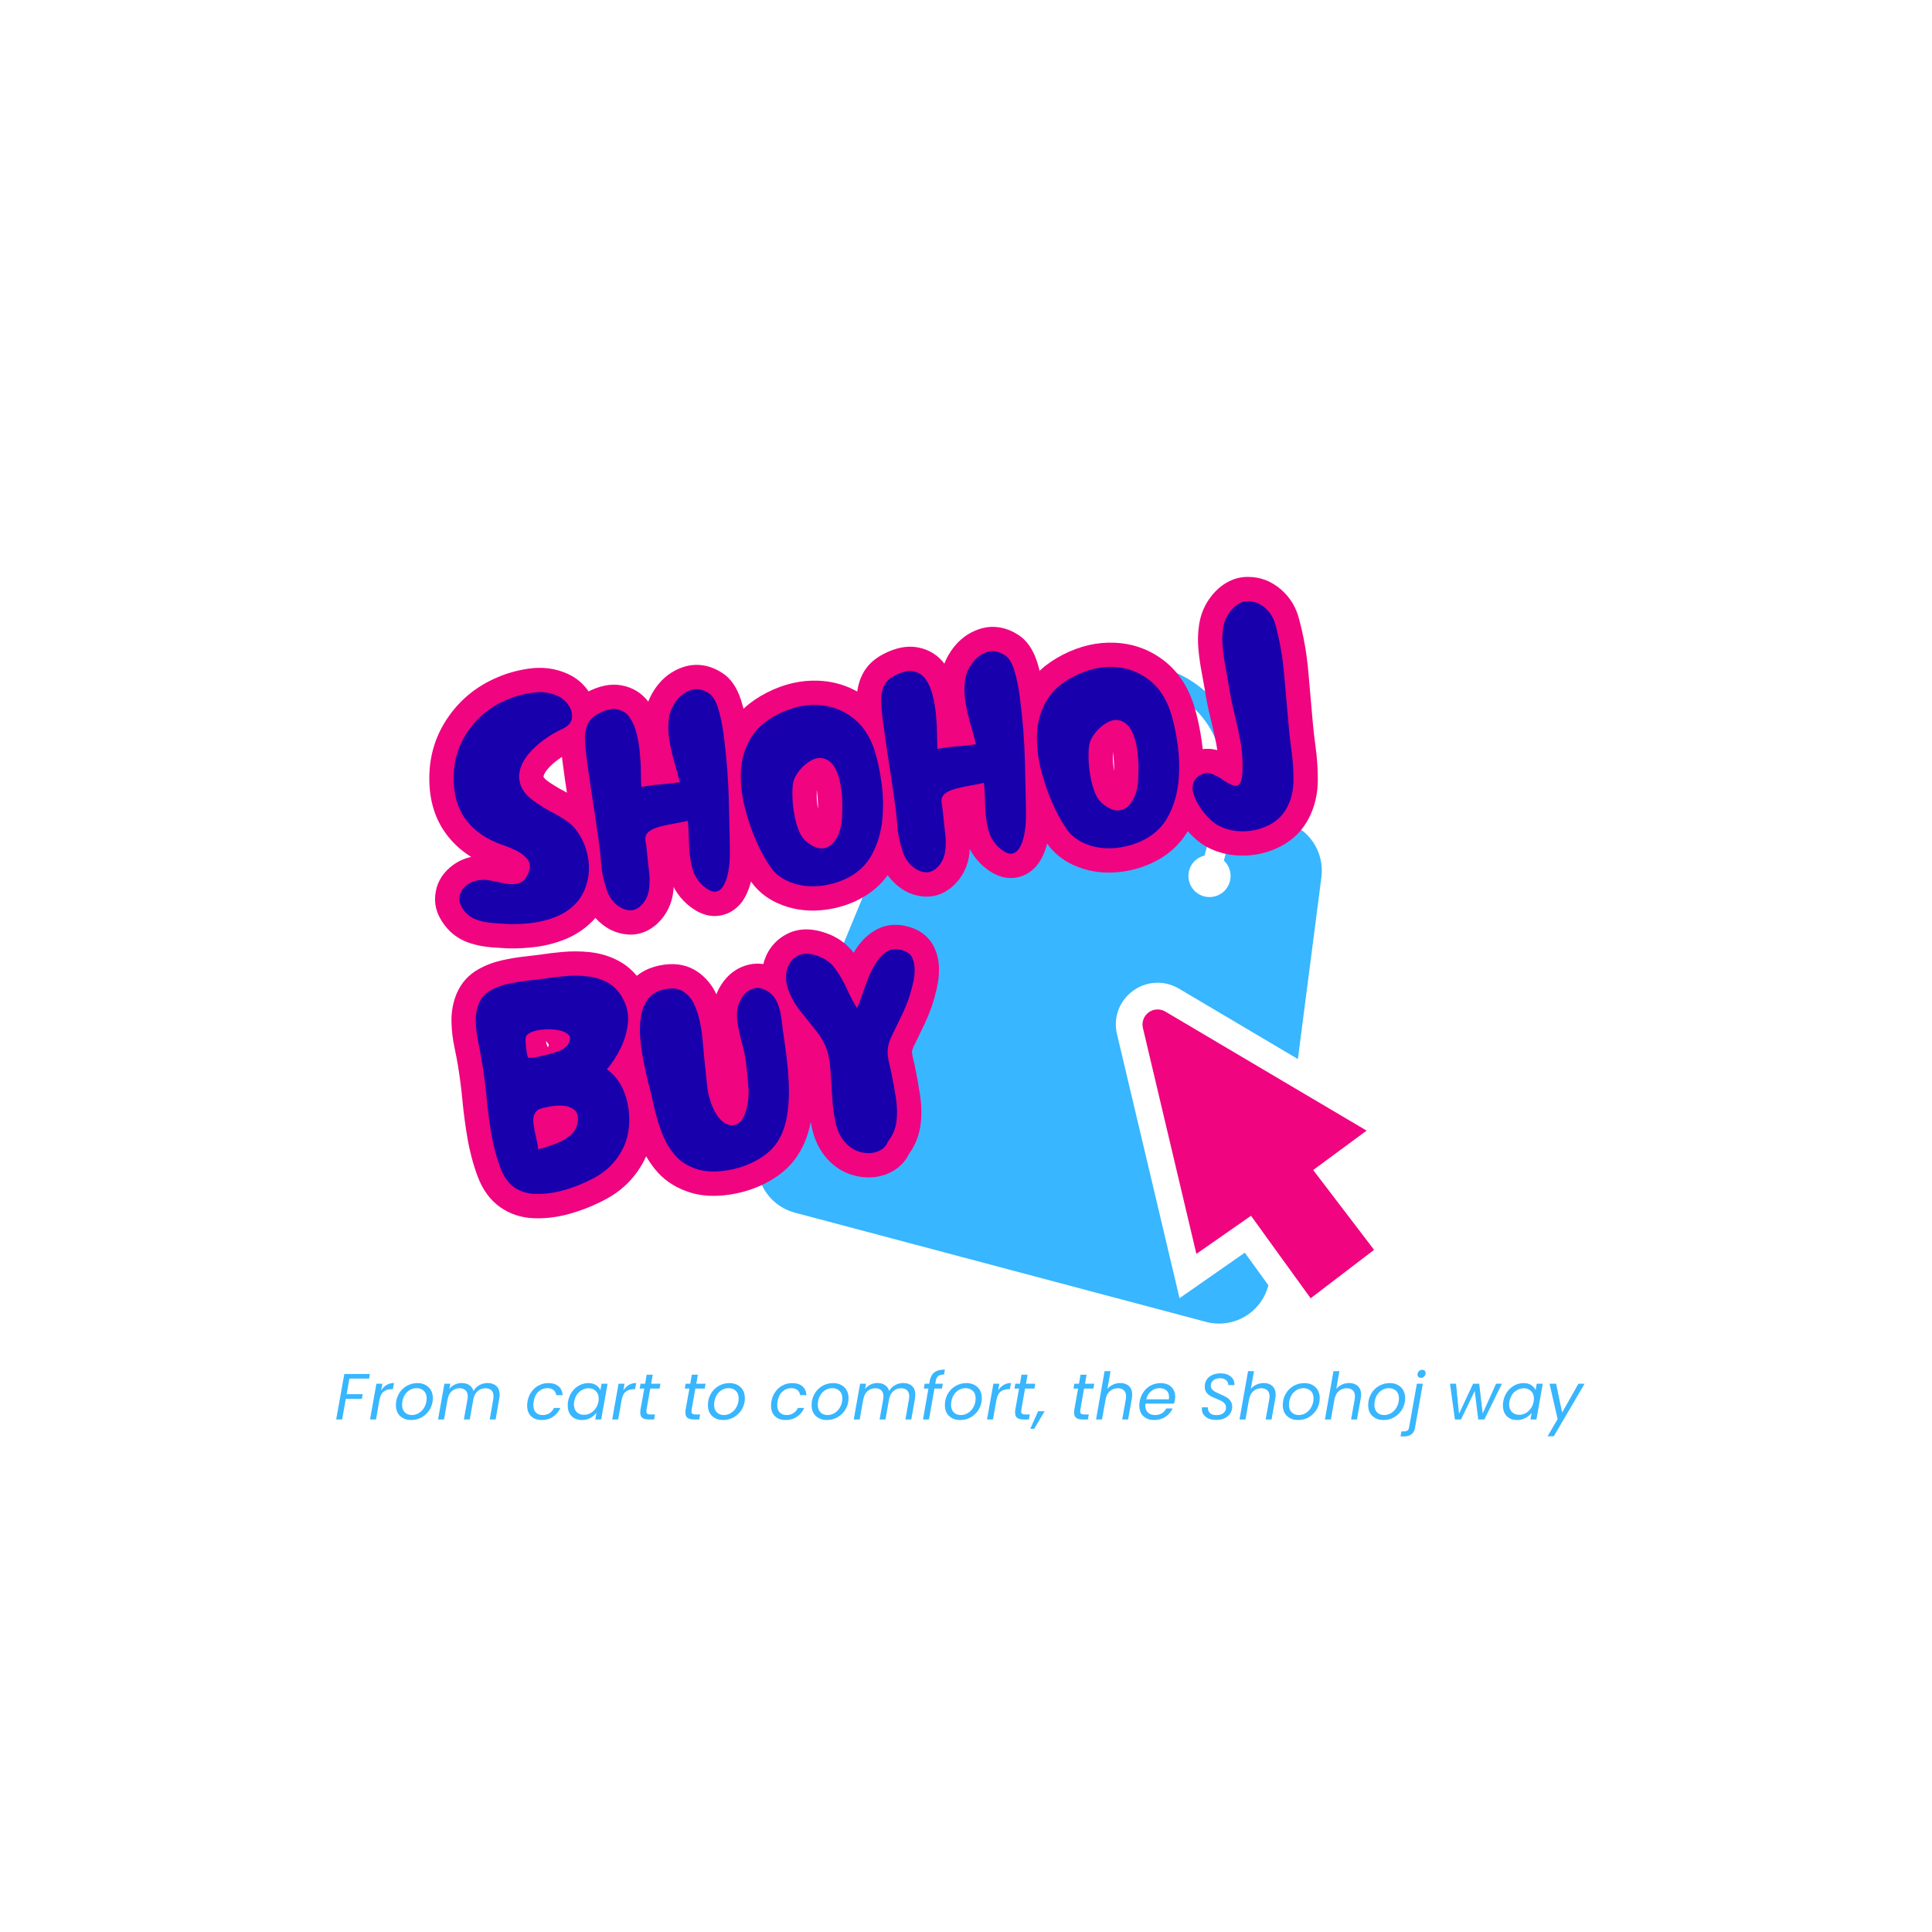 <svg xmlns="http://www.w3.org/2000/svg" xmlns:xlink="http://www.w3.org/1999/xlink" width="500" zoomAndPan="magnify" viewBox="0 0 375 375" height="500" preserveAspectRatio="xMidYMid meet" version="1.2"><defs><clipPath id="173f68a234"><path d="M 146 128 L 257 128 L 257 257 L 146 257 Z M 146 128 "/></clipPath><clipPath id="36a0030ebe"><path d="M 175.34 116.344 L 292.043 147.344 L 261.039 264.047 L 144.336 233.047 Z M 175.34 116.344 "/></clipPath><clipPath id="ed5a0fb237"><path d="M 175.34 116.344 L 292.043 147.344 L 261.039 264.047 L 144.336 233.047 Z M 175.34 116.344 "/></clipPath><clipPath id="e85889cdcc"><path d="M 221 195 L 267 195 L 267 252 L 221 252 Z M 221 195 "/></clipPath><clipPath id="3f67fed52c"><path d="M 175.34 116.344 L 292.043 147.344 L 261.039 264.047 L 144.336 233.047 Z M 175.34 116.344 "/></clipPath><clipPath id="8479e5e90a"><path d="M 175.34 116.344 L 292.043 147.344 L 261.039 264.047 L 144.336 233.047 Z M 175.34 116.344 "/></clipPath></defs><g id="c1ff72aded"><g clip-rule="nonzero" clip-path="url(#173f68a234)"><g clip-rule="nonzero" clip-path="url(#36a0030ebe)"><g clip-rule="nonzero" clip-path="url(#ed5a0fb237)"><path style=" stroke:none;fill-rule:nonzero;fill:#38b6ff;fill-opacity:1;" d="M 228.945 251.977 L 216.809 200.727 C 216.641 200.047 216.566 199.355 216.582 198.656 C 216.598 197.953 216.703 197.27 216.898 196.594 C 217.094 195.922 217.371 195.285 217.734 194.688 C 218.098 194.086 218.531 193.543 219.035 193.059 C 219.672 192.434 220.391 191.926 221.191 191.543 C 221.996 191.156 222.84 190.91 223.723 190.805 C 224.609 190.695 225.484 190.734 226.355 190.922 C 227.227 191.105 228.047 191.426 228.812 191.883 L 251.918 205.562 L 256.484 170.25 C 256.559 169.66 256.582 169.066 256.551 168.477 C 256.52 167.883 256.438 167.297 256.301 166.719 C 256.164 166.141 255.98 165.578 255.742 165.031 C 255.504 164.488 255.219 163.969 254.887 163.477 C 254.555 162.984 254.184 162.523 253.77 162.098 C 253.355 161.672 252.906 161.289 252.422 160.941 C 251.938 160.598 251.426 160.301 250.891 160.047 C 250.352 159.793 249.797 159.594 249.223 159.441 L 240.207 157.047 L 240.496 155.949 C 240.68 155.262 240.828 154.57 240.941 153.871 C 241.055 153.172 241.133 152.469 241.18 151.762 C 241.223 151.055 241.23 150.348 241.207 149.637 C 241.184 148.93 241.121 148.223 241.027 147.523 C 240.934 146.82 240.805 146.125 240.645 145.434 C 240.48 144.742 240.285 144.062 240.055 143.395 C 239.828 142.723 239.566 142.066 239.27 141.418 C 238.977 140.773 238.652 140.145 238.297 139.531 C 237.941 138.922 237.555 138.328 237.141 137.75 C 236.727 137.176 236.285 136.621 235.816 136.09 C 235.348 135.559 234.855 135.051 234.336 134.566 C 233.82 134.086 233.277 133.629 232.715 133.199 C 232.152 132.77 231.57 132.367 230.965 131.992 C 230.363 131.621 229.742 131.277 229.105 130.965 C 228.473 130.652 227.82 130.375 227.156 130.125 C 226.492 129.879 225.82 129.664 225.133 129.48 C 224.449 129.297 223.758 129.152 223.059 129.035 C 222.359 128.922 221.656 128.844 220.949 128.797 C 220.238 128.754 219.531 128.742 218.824 128.77 C 218.117 128.793 217.41 128.852 216.707 128.945 C 216.004 129.039 215.309 129.168 214.621 129.332 C 213.93 129.492 213.25 129.688 212.578 129.918 C 211.91 130.148 211.25 130.41 210.605 130.703 C 209.961 130.996 209.332 131.32 208.719 131.676 C 208.105 132.031 207.512 132.418 206.938 132.832 C 206.359 133.242 205.809 133.684 205.277 134.152 C 204.742 134.621 204.234 135.113 203.754 135.633 C 203.27 136.152 202.812 136.691 202.383 137.254 C 201.953 137.816 201.551 138.402 201.176 139.004 C 200.805 139.605 200.461 140.227 200.148 140.863 C 199.836 141.496 199.555 142.148 199.309 142.812 C 199.059 143.477 198.844 144.148 198.66 144.836 L 198.371 145.93 L 189.352 143.535 C 188.781 143.387 188.195 143.285 187.605 143.242 C 187.012 143.195 186.422 143.203 185.832 143.262 C 185.242 143.32 184.66 143.434 184.09 143.598 C 183.52 143.762 182.969 143.977 182.438 144.242 C 181.906 144.504 181.402 144.812 180.926 145.168 C 180.449 145.52 180.008 145.914 179.602 146.348 C 179.195 146.781 178.832 147.246 178.512 147.746 C 178.188 148.246 177.914 148.77 177.684 149.316 L 171.102 165.285 L 168.246 172.215 L 151.492 212.848 L 150.211 215.949 L 147.688 222.07 C 147.422 222.723 147.223 223.395 147.102 224.086 C 146.977 224.777 146.926 225.473 146.949 226.176 C 146.977 226.879 147.074 227.57 147.246 228.254 C 147.418 228.934 147.66 229.59 147.973 230.219 C 148.285 230.848 148.66 231.438 149.102 231.988 C 149.539 232.539 150.031 233.035 150.574 233.48 C 151.117 233.926 151.703 234.309 152.332 234.629 C 152.957 234.945 153.609 235.195 154.289 235.379 L 234.086 256.574 C 234.719 256.742 235.359 256.848 236.012 256.887 C 236.66 256.926 237.309 256.902 237.957 256.816 C 238.602 256.727 239.234 256.574 239.852 256.363 C 240.469 256.148 241.059 255.879 241.621 255.547 C 242.184 255.215 242.707 254.836 243.195 254.398 C 243.68 253.965 244.121 253.488 244.512 252.965 C 244.906 252.445 245.242 251.891 245.523 251.301 C 245.805 250.715 246.027 250.102 246.188 249.469 L 241.613 243.145 Z M 238.727 171.066 C 238.656 171.328 238.562 171.578 238.445 171.82 C 238.328 172.062 238.188 172.289 238.023 172.504 C 237.859 172.719 237.68 172.914 237.477 173.094 C 237.273 173.273 237.059 173.43 236.824 173.566 C 236.59 173.699 236.348 173.812 236.094 173.898 C 235.84 173.984 235.578 174.047 235.309 174.082 C 235.043 174.121 234.773 174.129 234.508 174.113 C 234.238 174.094 233.973 174.051 233.711 173.984 C 233.453 173.914 233.203 173.82 232.961 173.699 C 232.719 173.582 232.488 173.441 232.277 173.277 C 232.062 173.113 231.867 172.93 231.688 172.73 C 231.512 172.527 231.355 172.309 231.219 172.074 C 231.086 171.844 230.973 171.598 230.887 171.344 C 230.801 171.09 230.738 170.828 230.703 170.559 C 230.668 170.293 230.66 170.023 230.676 169.758 C 230.695 169.488 230.738 169.223 230.809 168.961 C 231 168.242 231.363 167.621 231.902 167.102 C 232.438 166.582 233.07 166.238 233.801 166.066 L 236.461 156.051 L 240.203 157.047 L 237.551 167.035 C 238.102 167.547 238.484 168.164 238.695 168.887 C 238.906 169.613 238.918 170.336 238.727 171.066 Z M 195.711 155.949 L 198.371 145.934 L 202.117 146.93 L 202.406 145.828 C 202.559 145.266 202.734 144.715 202.938 144.168 C 203.145 143.625 203.375 143.094 203.629 142.57 C 203.887 142.047 204.168 141.539 204.473 141.047 C 204.781 140.551 205.109 140.074 205.465 139.613 C 205.816 139.148 206.191 138.707 206.59 138.281 C 206.988 137.855 207.402 137.453 207.84 137.066 C 208.277 136.684 208.73 136.32 209.203 135.984 C 209.676 135.645 210.164 135.328 210.664 135.035 C 211.168 134.746 211.684 134.477 212.215 134.238 C 212.742 133.996 213.285 133.781 213.832 133.594 C 214.383 133.406 214.941 133.246 215.508 133.113 C 216.074 132.98 216.645 132.875 217.223 132.797 C 217.797 132.719 218.379 132.672 218.957 132.652 C 219.539 132.633 220.121 132.641 220.699 132.676 C 221.281 132.715 221.859 132.777 222.434 132.871 C 223.008 132.965 223.574 133.086 224.137 133.238 C 224.699 133.387 225.25 133.562 225.797 133.766 C 226.34 133.969 226.875 134.199 227.398 134.457 C 227.918 134.711 228.426 134.992 228.922 135.297 C 229.418 135.605 229.895 135.934 230.355 136.285 C 230.82 136.641 231.262 137.016 231.688 137.41 C 232.113 137.809 232.52 138.223 232.902 138.66 C 233.289 139.098 233.648 139.551 233.988 140.023 C 234.328 140.492 234.645 140.98 234.938 141.484 C 235.23 141.988 235.496 142.504 235.738 143.031 C 235.98 143.562 236.195 144.102 236.383 144.652 C 236.57 145.199 236.734 145.758 236.867 146.324 C 237 146.891 237.105 147.461 237.184 148.039 C 237.262 148.613 237.309 149.191 237.332 149.773 C 237.352 150.355 237.344 150.938 237.309 151.516 C 237.27 152.098 237.207 152.676 237.113 153.25 C 237.02 153.824 236.898 154.391 236.75 154.953 L 236.461 156.051 L 202.117 146.926 L 199.461 156.918 C 199.816 157.25 200.105 157.629 200.324 158.062 C 200.543 158.496 200.68 158.953 200.738 159.438 C 200.793 159.918 200.766 160.398 200.652 160.867 C 200.539 161.34 200.348 161.777 200.078 162.184 C 199.809 162.586 199.477 162.934 199.086 163.219 C 198.691 163.504 198.262 163.715 197.797 163.848 C 197.328 163.98 196.855 164.031 196.371 163.992 C 195.887 163.957 195.422 163.84 194.98 163.641 C 194.539 163.438 194.145 163.168 193.797 162.828 C 193.453 162.488 193.176 162.098 192.969 161.656 C 192.762 161.219 192.637 160.758 192.594 160.273 C 192.551 159.789 192.594 159.312 192.719 158.844 C 192.91 158.121 193.277 157.5 193.812 156.98 C 194.348 156.461 194.98 156.117 195.711 155.949 Z M 195.711 155.949 "/></g></g></g><g clip-rule="nonzero" clip-path="url(#e85889cdcc)"><g clip-rule="nonzero" clip-path="url(#3f67fed52c)"><g clip-rule="nonzero" clip-path="url(#8479e5e90a)"><path style=" stroke:none;fill-rule:nonzero;fill:#f00480;fill-opacity:1;" d="M 254.887 227.102 L 265.258 219.453 L 251.207 211.148 L 226.184 196.344 C 225.68 196.047 225.133 195.91 224.547 195.938 C 223.961 195.965 223.434 196.152 222.961 196.496 C 222.488 196.844 222.148 197.293 221.941 197.84 C 221.738 198.391 221.703 198.949 221.836 199.523 L 232.219 243.379 L 242.82 235.98 L 247.219 242.07 L 254.395 251.996 L 266.707 242.594 Z M 254.887 227.102 "/></g></g></g><g style="fill:#f00480;fill-opacity:1;"><g transform="translate(89.153, 180.942)"><path style="stroke:none" d="M 9.328 3.133 C 8.43 3.086 7.434 3.023 6.336 2.941 C 4.91 2.836 3.539 2.578 2.219 2.168 C 0.426 1.609 -1.074 0.664 -2.285 -0.668 C -4.078 -2.695 -4.875 -4.832 -4.68 -7.086 C -4.488 -9.281 -3.523 -11.117 -1.781 -12.598 C -0.27 -13.887 1.539 -14.629 3.648 -14.824 L 4.086 -10.125 L 3.488 -14.809 C 4.727 -14.965 6.059 -14.887 7.484 -14.566 C 8.297 -14.383 9.117 -14.219 9.941 -14.074 C 10.051 -14.055 10.137 -14.047 10.203 -14.051 L 10.199 -14.047 C 9.797 -13.922 9.461 -13.715 9.191 -13.434 C 9.113 -13.355 9.055 -13.281 9.008 -13.207 L 9.008 -13.215 L 9.031 -13.266 L 9.051 -13.316 C 8.996 -13.191 8.973 -12.988 8.98 -12.711 C 8.996 -12.18 9.164 -11.699 9.48 -11.273 C 9.402 -11.375 9.25 -11.48 9.02 -11.59 C 8.27 -11.949 7.605 -12.223 7.027 -12.41 C 2.98 -13.773 -0.168 -15.934 -2.414 -18.887 C -4.738 -21.934 -5.875 -25.68 -5.824 -30.121 C -5.777 -34.457 -4.531 -38.363 -2.094 -41.844 C 0.305 -45.262 3.438 -47.789 7.305 -49.43 C 9.117 -50.238 11.148 -50.812 13.391 -51.148 C 16.133 -51.559 18.695 -51.219 21.078 -50.129 C 22.77 -49.359 24.133 -48.191 25.164 -46.625 C 26.336 -44.848 26.797 -42.957 26.551 -40.957 C 26.375 -39.551 25.805 -38.305 24.832 -37.223 C 24.094 -36.402 23.152 -35.723 22.004 -35.18 C 21.074 -34.754 20.148 -34.211 19.234 -33.555 C 18.391 -32.953 17.676 -32.301 17.082 -31.594 C 16.695 -31.137 16.449 -30.695 16.34 -30.277 C 16.328 -30.23 16.348 -30.156 16.391 -30.051 C 16.41 -30.012 16.48 -29.93 16.602 -29.805 C 16.867 -29.531 17.242 -29.242 17.727 -28.93 C 18.609 -28.344 19.473 -27.832 20.316 -27.398 C 21.523 -26.777 22.672 -26.078 23.762 -25.301 C 25.199 -24.27 26.414 -22.93 27.398 -21.273 C 28.531 -19.461 29.285 -17.41 29.66 -15.121 C 30.043 -12.777 29.93 -10.5 29.316 -8.297 C 28.652 -5.848 27.488 -3.793 25.824 -2.129 C 24.297 -0.598 22.52 0.574 20.492 1.391 C 18.688 2.113 16.801 2.602 14.828 2.855 C 13.016 3.086 11.223 3.184 9.457 3.137 L 9.395 3.137 Z M 9.82 -6.293 L 9.574 -1.578 L 9.691 -6.297 C 10.98 -6.266 12.289 -6.336 13.625 -6.508 C 14.801 -6.656 15.918 -6.945 16.977 -7.367 C 17.805 -7.703 18.527 -8.176 19.145 -8.793 C 19.625 -9.277 19.984 -9.953 20.223 -10.824 C 20.465 -11.695 20.504 -12.621 20.344 -13.602 C 20.176 -14.641 19.82 -15.59 19.285 -16.449 C 18.977 -16.969 18.637 -17.363 18.273 -17.621 C 17.559 -18.133 16.801 -18.594 16.004 -19.004 C 14.84 -19.602 13.719 -20.262 12.637 -20.984 C 10.27 -22.5 8.648 -24.242 7.77 -26.211 C 6.832 -28.32 6.641 -30.465 7.203 -32.641 C 7.668 -34.441 8.555 -36.117 9.859 -37.672 C 10.961 -38.98 12.254 -40.164 13.738 -41.227 C 15.145 -42.234 16.562 -43.066 17.988 -43.723 C 18.02 -43.734 18.047 -43.75 18.066 -43.762 L 18.055 -43.754 C 17.977 -43.699 17.895 -43.625 17.809 -43.527 C 17.461 -43.137 17.25 -42.668 17.184 -42.113 C 17.164 -41.949 17.172 -41.785 17.215 -41.621 C 17.238 -41.531 17.262 -41.469 17.285 -41.434 C 17.25 -41.484 17.207 -41.523 17.156 -41.547 C 16.473 -41.859 15.684 -41.949 14.789 -41.812 C 13.391 -41.605 12.125 -41.246 10.988 -40.742 C 8.781 -39.805 6.996 -38.367 5.633 -36.422 C 4.312 -34.539 3.641 -32.402 3.613 -30.016 C 3.586 -27.738 4.078 -25.934 5.09 -24.605 C 6.172 -23.188 7.793 -22.113 9.949 -21.383 C 10.918 -21.07 11.961 -20.645 13.082 -20.109 C 14.723 -19.328 16.047 -18.258 17.059 -16.898 C 17.918 -15.742 18.367 -14.445 18.414 -13.008 C 18.449 -11.828 18.199 -10.637 17.656 -9.434 L 13.352 -11.375 L 17.699 -9.535 C 17.266 -8.508 16.703 -7.633 16.012 -6.91 C 15.156 -6.016 14.148 -5.391 12.996 -5.031 C 11.52 -4.574 9.957 -4.488 8.309 -4.777 C 7.336 -4.949 6.371 -5.141 5.414 -5.355 C 5.07 -5.434 4.828 -5.465 4.688 -5.445 L 4.605 -5.434 L 4.527 -5.43 C 4.418 -5.418 4.34 -5.402 4.293 -5.383 C 4.305 -5.391 4.316 -5.398 4.332 -5.41 C 4.406 -5.473 4.477 -5.57 4.547 -5.703 C 4.648 -5.887 4.707 -6.078 4.723 -6.27 C 4.75 -6.586 4.715 -6.863 4.613 -7.105 C 4.602 -7.129 4.594 -7.148 4.586 -7.164 L 4.59 -7.16 C 4.625 -7.105 4.66 -7.062 4.695 -7.02 C 4.758 -6.953 4.867 -6.895 5.027 -6.844 C 5.656 -6.648 6.324 -6.523 7.027 -6.473 C 8.059 -6.395 8.988 -6.336 9.82 -6.293 Z M 9.82 -6.293 "/></g></g><g style="fill:#f00480;fill-opacity:1;"><g transform="translate(116.856, 177.387)"><path style="stroke:none" d="M 11.715 0.816 C 10.883 1.848 9.945 2.637 8.91 3.18 C 7.633 3.848 6.289 4.117 4.875 3.992 C 2.801 3.805 0.965 2.961 -0.625 1.453 C -2.004 0.152 -2.977 -1.367 -3.547 -3.098 C -4.301 -5.332 -4.742 -7.441 -4.875 -9.418 C -4.969 -10.855 -5.152 -12.488 -5.422 -14.316 C -5.797 -16.914 -6.184 -19.492 -6.59 -22.051 C -7.008 -24.68 -7.383 -27.305 -7.719 -29.922 C -7.867 -31.074 -7.973 -32.238 -8.039 -33.418 C -8.133 -35.164 -7.883 -36.809 -7.281 -38.348 C -6.508 -40.336 -5.074 -41.887 -2.988 -43 C -0.551 -44.289 1.707 -44.742 3.781 -44.359 C 6.02 -43.949 7.809 -42.82 9.141 -40.973 C 10.082 -39.672 10.781 -38.125 11.242 -36.344 C 11.613 -34.898 11.875 -33.391 12.031 -31.82 C 12.176 -30.359 12.258 -28.965 12.273 -27.645 C 12.289 -26.477 12.309 -25.516 12.328 -24.762 L 7.613 -24.629 L 6.73 -29.266 C 8.152 -29.535 9.574 -29.73 10.996 -29.848 C 12.18 -29.941 13.352 -30.066 14.508 -30.215 L 15.109 -25.535 L 10.531 -24.391 C 10.223 -25.613 9.875 -26.898 9.477 -28.246 C 9.004 -29.855 8.637 -31.48 8.383 -33.121 C 8.09 -35.004 8.062 -36.844 8.301 -38.641 C 8.582 -40.613 9.34 -42.438 10.578 -44.109 C 11.934 -45.945 13.656 -47.211 15.738 -47.906 C 17.062 -48.348 18.402 -48.449 19.766 -48.215 C 20.996 -48 22.18 -47.52 23.324 -46.77 C 24.965 -45.738 26.191 -43.965 26.996 -41.445 C 27.535 -39.762 27.961 -37.789 28.273 -35.523 C 28.562 -33.434 28.793 -31.227 28.969 -28.91 C 29.145 -26.609 29.258 -24.367 29.316 -22.191 L 29.441 -16.629 L 29.512 -13.109 L 24.793 -13.016 L 29.504 -13.281 C 29.543 -12.594 29.543 -11.703 29.504 -10.613 C 29.457 -9.426 29.316 -8.23 29.082 -7.027 C 28.793 -5.559 28.32 -4.25 27.664 -3.105 C 27.125 -2.168 26.449 -1.406 25.633 -0.82 C 24.684 -0.133 23.621 0.266 22.449 0.383 C 20.434 0.582 18.43 -0.199 16.438 -1.953 C 14.613 -3.598 13.418 -5.648 12.844 -8.105 C 12.422 -9.926 12.191 -11.801 12.156 -13.73 C 12.129 -15.203 12.062 -16.496 11.957 -17.609 L 16.652 -18.062 L 17.828 -13.492 C 17.094 -13.301 16.16 -13.113 15.035 -12.926 C 14.168 -12.777 13.324 -12.602 12.5 -12.395 C 12.266 -12.336 12.082 -12.277 11.945 -12.219 C 11.93 -12.215 11.914 -12.207 11.902 -12.203 C 11.938 -12.223 11.98 -12.25 12.027 -12.285 C 12.387 -12.551 12.672 -12.938 12.879 -13.445 C 13.098 -13.984 13.164 -14.512 13.07 -15.031 C 13.23 -14.129 13.363 -13.109 13.465 -11.965 C 13.539 -11.094 13.648 -10.117 13.785 -9.027 C 13.98 -7.52 14.004 -6.031 13.855 -4.566 C 13.652 -2.562 12.961 -0.793 11.773 0.742 Z M 4.305 -5.027 C 4.391 -5.141 4.445 -5.301 4.465 -5.512 C 4.539 -6.262 4.527 -7.035 4.426 -7.828 C 4.27 -9.043 4.148 -10.145 4.062 -11.125 C 3.988 -11.992 3.891 -12.734 3.781 -13.363 C 3.551 -14.645 3.672 -15.863 4.145 -17.016 C 4.605 -18.145 5.336 -19.078 6.34 -19.816 C 7.344 -20.574 8.629 -21.152 10.191 -21.547 C 11.262 -21.816 12.355 -22.047 13.477 -22.234 C 14.336 -22.375 15.004 -22.512 15.477 -22.633 L 20.82 -24.008 L 21.348 -18.516 C 21.48 -17.16 21.562 -15.621 21.594 -13.902 C 21.617 -12.637 21.766 -11.418 22.039 -10.246 C 22.164 -9.707 22.371 -9.305 22.668 -9.039 C 22.781 -8.941 22.875 -8.863 22.953 -8.809 L 22.945 -8.809 C 22.555 -8.996 22.082 -9.066 21.523 -9.012 C 21.008 -8.961 20.539 -8.781 20.113 -8.477 C 19.828 -8.27 19.613 -8.043 19.477 -7.801 C 19.617 -8.047 19.73 -8.395 19.82 -8.848 C 19.961 -9.566 20.043 -10.273 20.07 -10.969 C 20.102 -11.762 20.105 -12.355 20.082 -12.75 L 20.078 -12.84 L 20.008 -16.414 L 19.883 -21.945 C 19.828 -23.969 19.723 -26.051 19.559 -28.195 C 19.398 -30.324 19.188 -32.336 18.926 -34.234 C 18.688 -35.957 18.379 -37.402 18.008 -38.566 C 17.898 -38.902 17.805 -39.141 17.719 -39.273 C 17.809 -39.133 17.949 -39.004 18.145 -38.879 C 18.09 -38.914 18.051 -38.938 18.027 -38.949 C 18.059 -38.934 18.105 -38.922 18.16 -38.914 C 18.359 -38.879 18.547 -38.895 18.727 -38.953 C 18.527 -38.887 18.34 -38.734 18.168 -38.5 C 17.875 -38.105 17.703 -37.742 17.656 -37.406 C 17.539 -36.504 17.555 -35.559 17.711 -34.57 C 17.898 -33.344 18.176 -32.121 18.531 -30.91 C 18.965 -29.438 19.348 -28.027 19.688 -26.676 L 20.973 -21.527 L 15.707 -20.852 C 14.406 -20.688 13.094 -20.547 11.766 -20.441 C 10.68 -20.352 9.586 -20.203 8.496 -19.996 L 3.051 -18.957 L 2.895 -24.5 C 2.875 -25.301 2.855 -26.305 2.836 -27.516 C 2.824 -28.57 2.758 -29.695 2.641 -30.891 C 2.531 -31.98 2.352 -33.016 2.102 -33.988 C 1.938 -34.621 1.734 -35.109 1.488 -35.449 C 1.633 -35.246 1.828 -35.125 2.07 -35.078 C 2.18 -35.059 2.277 -35.051 2.367 -35.055 C 2.383 -35.055 2.391 -35.059 2.398 -35.059 C 2.387 -35.055 2.371 -35.051 2.352 -35.047 C 2.121 -34.992 1.824 -34.867 1.453 -34.672 C 1.391 -34.641 1.34 -34.609 1.301 -34.582 L 1.312 -34.59 C 1.395 -34.676 1.461 -34.785 1.512 -34.918 C 1.406 -34.648 1.363 -34.324 1.387 -33.938 C 1.438 -32.984 1.523 -32.047 1.641 -31.125 C 1.965 -28.598 2.328 -26.066 2.73 -23.531 C 3.145 -20.926 3.539 -18.316 3.914 -15.699 C 4.223 -13.621 4.434 -11.734 4.543 -10.039 C 4.621 -8.879 4.91 -7.547 5.418 -6.043 C 5.492 -5.824 5.637 -5.613 5.859 -5.402 C 5.887 -5.375 5.91 -5.355 5.93 -5.344 C 5.926 -5.348 5.914 -5.352 5.902 -5.359 C 5.84 -5.387 5.777 -5.402 5.715 -5.41 C 5.289 -5.445 4.895 -5.371 4.535 -5.184 C 4.438 -5.133 4.359 -5.082 4.301 -5.031 C 4.309 -5.039 4.328 -5.062 4.363 -5.105 Z M 4.305 -5.027 "/></g></g><g style="fill:#f00480;fill-opacity:1;"><g transform="translate(145.653, 173.692)"><path style="stroke:none" d="M 21.258 0.793 C 19.184 1.883 16.934 2.586 14.512 2.895 C 11.992 3.219 9.586 3.043 7.289 2.367 C 4.152 1.41 1.758 -0.246 0.105 -2.605 C -1.094 -4.32 -2.168 -6.242 -3.113 -8.363 C -4.156 -10.719 -5.012 -13.207 -5.672 -15.832 C -6.379 -18.641 -6.676 -21.41 -6.559 -24.148 C -6.426 -27.191 -5.609 -30.02 -4.109 -32.625 C -2.523 -35.371 -0.09 -37.582 3.195 -39.258 C 6.496 -40.938 9.824 -41.707 13.176 -41.566 C 16.68 -41.422 19.816 -40.32 22.582 -38.254 C 25.371 -36.172 27.371 -33.25 28.586 -29.484 C 29.273 -27.289 29.793 -24.883 30.152 -22.262 C 30.523 -19.531 30.57 -16.793 30.289 -14.047 C 29.988 -11.074 29.18 -8.328 27.871 -5.809 C 26.383 -2.953 24.184 -0.754 21.27 0.789 Z M 16.855 -7.555 C 18.035 -8.18 18.914 -9.047 19.496 -10.164 C 20.25 -11.617 20.719 -13.23 20.902 -15.004 C 21.105 -17.004 21.07 -18.996 20.801 -20.984 C 20.512 -23.086 20.113 -24.949 19.605 -26.586 C 19.008 -28.441 18.117 -29.809 16.934 -30.691 C 15.73 -31.59 14.348 -32.074 12.789 -32.137 C 11.078 -32.211 9.312 -31.781 7.484 -30.848 C 5.859 -30.02 4.723 -29.043 4.07 -27.91 C 3.336 -26.637 2.938 -25.25 2.871 -23.742 C 2.793 -21.922 2.996 -20.055 3.48 -18.141 C 4.012 -16.035 4.688 -14.059 5.508 -12.203 C 6.207 -10.633 6.984 -9.238 7.84 -8.016 C 8.246 -7.438 8.949 -6.992 9.953 -6.688 C 10.984 -6.383 12.102 -6.309 13.309 -6.465 C 14.609 -6.633 15.797 -6.996 16.867 -7.559 Z M 13.863 -13.984 C 14.105 -13.801 14.266 -13.691 14.348 -13.66 C 14.086 -13.758 13.762 -13.77 13.379 -13.695 C 13.164 -13.656 12.965 -13.566 12.777 -13.434 C 12.672 -13.355 12.602 -13.293 12.57 -13.242 C 12.785 -13.582 12.93 -13.992 12.996 -14.465 C 13.066 -15 13.105 -15.801 13.117 -16.867 C 13.133 -17.898 13.066 -18.965 12.926 -20.07 C 12.816 -20.914 12.621 -21.645 12.34 -22.254 C 12.316 -22.297 12.301 -22.332 12.289 -22.352 C 12.301 -22.332 12.32 -22.309 12.348 -22.281 C 12.465 -22.156 12.613 -22.059 12.793 -21.984 C 13.051 -21.879 13.324 -21.836 13.625 -21.859 C 13.844 -21.875 14.02 -21.918 14.148 -21.988 C 13.793 -21.797 13.48 -21.535 13.203 -21.195 C 13.062 -21.023 12.965 -20.883 12.906 -20.773 C 12.922 -20.82 12.938 -20.879 12.949 -20.941 C 12.879 -20.543 12.852 -19.949 12.871 -19.156 C 12.891 -18.289 12.984 -17.395 13.148 -16.469 C 13.297 -15.637 13.504 -14.898 13.773 -14.246 C 13.832 -14.098 13.891 -13.988 13.941 -13.918 C 13.934 -13.93 13.906 -13.953 13.863 -13.984 Z M 8.094 -6.516 C 6.781 -7.531 5.762 -8.91 5.047 -10.652 C 4.52 -11.93 4.125 -13.312 3.855 -14.809 C 3.605 -16.215 3.465 -17.59 3.434 -18.941 C 3.402 -20.367 3.488 -21.641 3.691 -22.762 C 3.984 -24.254 4.715 -25.719 5.887 -27.156 C 6.961 -28.473 8.23 -29.527 9.703 -30.312 C 10.746 -30.871 11.824 -31.191 12.934 -31.27 C 14.121 -31.359 15.273 -31.172 16.395 -30.707 C 18.398 -29.879 19.902 -28.383 20.902 -26.219 C 21.594 -24.727 22.055 -23.078 22.285 -21.273 C 22.484 -19.73 22.574 -18.223 22.555 -16.75 C 22.539 -15.316 22.465 -14.109 22.34 -13.137 C 22.078 -11.305 21.473 -9.645 20.516 -8.156 C 19.902 -7.191 19.16 -6.398 18.289 -5.773 C 17.348 -5.094 16.301 -4.645 15.152 -4.426 C 12.824 -3.98 10.473 -4.68 8.094 -6.516 Z M 8.094 -6.516 "/></g></g><g style="fill:#f00480;fill-opacity:1;"><g transform="translate(174.335, 170.012)"><path style="stroke:none" d="M 11.715 0.816 C 10.883 1.848 9.945 2.637 8.91 3.18 C 7.633 3.848 6.289 4.117 4.875 3.992 C 2.801 3.805 0.965 2.961 -0.625 1.453 C -2.004 0.152 -2.977 -1.367 -3.547 -3.098 C -4.301 -5.332 -4.742 -7.441 -4.875 -9.418 C -4.969 -10.855 -5.152 -12.488 -5.422 -14.316 C -5.797 -16.914 -6.184 -19.492 -6.59 -22.051 C -7.008 -24.68 -7.383 -27.305 -7.719 -29.922 C -7.867 -31.074 -7.973 -32.238 -8.039 -33.418 C -8.133 -35.164 -7.883 -36.809 -7.281 -38.348 C -6.508 -40.336 -5.074 -41.887 -2.988 -43 C -0.551 -44.289 1.707 -44.742 3.781 -44.359 C 6.02 -43.949 7.809 -42.82 9.141 -40.973 C 10.082 -39.672 10.781 -38.125 11.242 -36.344 C 11.613 -34.898 11.875 -33.391 12.031 -31.82 C 12.176 -30.359 12.258 -28.965 12.273 -27.645 C 12.289 -26.477 12.309 -25.516 12.328 -24.762 L 7.613 -24.629 L 6.73 -29.266 C 8.152 -29.535 9.574 -29.73 10.996 -29.848 C 12.18 -29.941 13.352 -30.066 14.508 -30.215 L 15.109 -25.535 L 10.531 -24.391 C 10.223 -25.613 9.875 -26.898 9.477 -28.246 C 9.004 -29.855 8.637 -31.48 8.383 -33.121 C 8.09 -35.004 8.062 -36.844 8.301 -38.641 C 8.582 -40.613 9.34 -42.438 10.578 -44.109 C 11.934 -45.945 13.656 -47.211 15.738 -47.906 C 17.062 -48.348 18.402 -48.449 19.766 -48.215 C 20.996 -48 22.18 -47.52 23.324 -46.77 C 24.965 -45.738 26.191 -43.965 26.996 -41.445 C 27.535 -39.762 27.961 -37.789 28.273 -35.523 C 28.562 -33.434 28.793 -31.227 28.969 -28.91 C 29.145 -26.609 29.258 -24.367 29.316 -22.191 L 29.441 -16.629 L 29.512 -13.109 L 24.793 -13.016 L 29.504 -13.281 C 29.543 -12.594 29.543 -11.703 29.504 -10.613 C 29.457 -9.426 29.316 -8.23 29.082 -7.027 C 28.793 -5.559 28.32 -4.25 27.664 -3.105 C 27.125 -2.168 26.449 -1.406 25.633 -0.82 C 24.684 -0.133 23.621 0.266 22.449 0.383 C 20.434 0.582 18.43 -0.199 16.438 -1.953 C 14.613 -3.598 13.418 -5.648 12.844 -8.105 C 12.422 -9.926 12.191 -11.801 12.156 -13.73 C 12.129 -15.203 12.062 -16.496 11.957 -17.609 L 16.652 -18.062 L 17.828 -13.492 C 17.094 -13.301 16.16 -13.113 15.035 -12.926 C 14.168 -12.777 13.324 -12.602 12.5 -12.395 C 12.266 -12.336 12.082 -12.277 11.945 -12.219 C 11.93 -12.215 11.914 -12.207 11.902 -12.203 C 11.938 -12.223 11.98 -12.25 12.027 -12.285 C 12.387 -12.551 12.672 -12.938 12.879 -13.445 C 13.098 -13.984 13.164 -14.512 13.07 -15.031 C 13.23 -14.129 13.363 -13.109 13.465 -11.965 C 13.539 -11.094 13.648 -10.117 13.785 -9.027 C 13.98 -7.52 14.004 -6.031 13.855 -4.566 C 13.652 -2.562 12.961 -0.793 11.773 0.742 Z M 4.305 -5.027 C 4.391 -5.141 4.445 -5.301 4.465 -5.512 C 4.539 -6.262 4.527 -7.035 4.426 -7.828 C 4.27 -9.043 4.148 -10.145 4.062 -11.125 C 3.988 -11.992 3.891 -12.734 3.781 -13.363 C 3.551 -14.645 3.672 -15.863 4.145 -17.016 C 4.605 -18.145 5.336 -19.078 6.34 -19.816 C 7.344 -20.574 8.629 -21.152 10.191 -21.547 C 11.262 -21.816 12.355 -22.047 13.477 -22.234 C 14.336 -22.375 15.004 -22.512 15.477 -22.633 L 20.82 -24.008 L 21.348 -18.516 C 21.48 -17.16 21.562 -15.621 21.594 -13.902 C 21.617 -12.637 21.766 -11.418 22.039 -10.246 C 22.164 -9.707 22.371 -9.305 22.668 -9.039 C 22.781 -8.941 22.875 -8.863 22.953 -8.809 L 22.945 -8.809 C 22.555 -8.996 22.082 -9.066 21.523 -9.012 C 21.008 -8.961 20.539 -8.781 20.113 -8.477 C 19.828 -8.27 19.613 -8.043 19.477 -7.801 C 19.617 -8.047 19.73 -8.395 19.82 -8.848 C 19.961 -9.566 20.043 -10.273 20.07 -10.969 C 20.102 -11.762 20.105 -12.355 20.082 -12.75 L 20.078 -12.84 L 20.008 -16.414 L 19.883 -21.945 C 19.828 -23.969 19.723 -26.051 19.559 -28.195 C 19.398 -30.324 19.188 -32.336 18.926 -34.234 C 18.688 -35.957 18.379 -37.402 18.008 -38.566 C 17.898 -38.902 17.805 -39.141 17.719 -39.273 C 17.809 -39.133 17.949 -39.004 18.145 -38.879 C 18.09 -38.914 18.051 -38.938 18.027 -38.949 C 18.059 -38.934 18.105 -38.922 18.16 -38.914 C 18.359 -38.879 18.547 -38.895 18.727 -38.953 C 18.527 -38.887 18.34 -38.734 18.168 -38.5 C 17.875 -38.105 17.703 -37.742 17.656 -37.406 C 17.539 -36.504 17.555 -35.559 17.711 -34.57 C 17.898 -33.344 18.176 -32.121 18.531 -30.91 C 18.965 -29.438 19.348 -28.027 19.688 -26.676 L 20.973 -21.527 L 15.707 -20.852 C 14.406 -20.688 13.094 -20.547 11.766 -20.441 C 10.68 -20.352 9.586 -20.203 8.496 -19.996 L 3.051 -18.957 L 2.895 -24.5 C 2.875 -25.301 2.855 -26.305 2.836 -27.516 C 2.824 -28.57 2.758 -29.695 2.641 -30.891 C 2.531 -31.98 2.352 -33.016 2.102 -33.988 C 1.938 -34.621 1.734 -35.109 1.488 -35.449 C 1.633 -35.246 1.828 -35.125 2.07 -35.078 C 2.18 -35.059 2.277 -35.051 2.367 -35.055 C 2.383 -35.055 2.391 -35.059 2.398 -35.059 C 2.387 -35.055 2.371 -35.051 2.352 -35.047 C 2.121 -34.992 1.824 -34.867 1.453 -34.672 C 1.391 -34.641 1.34 -34.609 1.301 -34.582 L 1.312 -34.59 C 1.395 -34.676 1.461 -34.785 1.512 -34.918 C 1.406 -34.648 1.363 -34.324 1.387 -33.938 C 1.438 -32.984 1.523 -32.047 1.641 -31.125 C 1.965 -28.598 2.328 -26.066 2.73 -23.531 C 3.145 -20.926 3.539 -18.316 3.914 -15.699 C 4.223 -13.621 4.434 -11.734 4.543 -10.039 C 4.621 -8.879 4.91 -7.547 5.418 -6.043 C 5.492 -5.824 5.637 -5.613 5.859 -5.402 C 5.887 -5.375 5.91 -5.355 5.93 -5.344 C 5.926 -5.348 5.914 -5.352 5.902 -5.359 C 5.84 -5.387 5.777 -5.402 5.715 -5.41 C 5.289 -5.445 4.895 -5.371 4.535 -5.184 C 4.438 -5.133 4.359 -5.082 4.301 -5.031 C 4.309 -5.039 4.328 -5.062 4.363 -5.105 Z M 4.305 -5.027 "/></g></g><g style="fill:#f00480;fill-opacity:1;"><g transform="translate(203.132, 166.318)"><path style="stroke:none" d="M 21.258 0.793 C 19.184 1.883 16.934 2.586 14.512 2.895 C 11.992 3.219 9.586 3.043 7.289 2.367 C 4.152 1.41 1.758 -0.246 0.105 -2.605 C -1.094 -4.32 -2.168 -6.242 -3.113 -8.363 C -4.156 -10.719 -5.012 -13.207 -5.672 -15.832 C -6.379 -18.641 -6.676 -21.41 -6.559 -24.148 C -6.426 -27.191 -5.609 -30.02 -4.109 -32.625 C -2.523 -35.371 -0.09 -37.582 3.195 -39.258 C 6.496 -40.938 9.824 -41.707 13.176 -41.566 C 16.68 -41.422 19.816 -40.32 22.582 -38.254 C 25.371 -36.172 27.371 -33.25 28.586 -29.484 C 29.273 -27.289 29.793 -24.883 30.152 -22.262 C 30.523 -19.531 30.57 -16.793 30.289 -14.047 C 29.988 -11.074 29.18 -8.328 27.871 -5.809 C 26.383 -2.953 24.184 -0.754 21.27 0.789 Z M 16.855 -7.555 C 18.035 -8.18 18.914 -9.047 19.496 -10.164 C 20.25 -11.617 20.719 -13.23 20.902 -15.004 C 21.105 -17.004 21.07 -18.996 20.801 -20.984 C 20.512 -23.086 20.113 -24.949 19.605 -26.586 C 19.008 -28.441 18.117 -29.809 16.934 -30.691 C 15.73 -31.59 14.348 -32.074 12.789 -32.137 C 11.078 -32.211 9.312 -31.781 7.484 -30.848 C 5.859 -30.02 4.723 -29.043 4.07 -27.91 C 3.336 -26.637 2.938 -25.25 2.871 -23.742 C 2.793 -21.922 2.996 -20.055 3.48 -18.141 C 4.012 -16.035 4.688 -14.059 5.508 -12.203 C 6.207 -10.633 6.984 -9.238 7.84 -8.016 C 8.246 -7.438 8.949 -6.992 9.953 -6.688 C 10.984 -6.383 12.102 -6.309 13.309 -6.465 C 14.609 -6.633 15.797 -6.996 16.867 -7.559 Z M 13.863 -13.984 C 14.105 -13.801 14.266 -13.691 14.348 -13.66 C 14.086 -13.758 13.762 -13.77 13.379 -13.695 C 13.164 -13.656 12.965 -13.566 12.777 -13.434 C 12.672 -13.355 12.602 -13.293 12.57 -13.242 C 12.785 -13.582 12.93 -13.992 12.996 -14.465 C 13.066 -15 13.105 -15.801 13.117 -16.867 C 13.133 -17.898 13.066 -18.965 12.926 -20.07 C 12.816 -20.914 12.621 -21.645 12.34 -22.254 C 12.316 -22.297 12.301 -22.332 12.289 -22.352 C 12.301 -22.332 12.32 -22.309 12.348 -22.281 C 12.465 -22.156 12.613 -22.059 12.793 -21.984 C 13.051 -21.879 13.324 -21.836 13.625 -21.859 C 13.844 -21.875 14.02 -21.918 14.148 -21.988 C 13.793 -21.797 13.48 -21.535 13.203 -21.195 C 13.062 -21.023 12.965 -20.883 12.906 -20.773 C 12.922 -20.82 12.938 -20.879 12.949 -20.941 C 12.879 -20.543 12.852 -19.949 12.871 -19.156 C 12.891 -18.289 12.984 -17.395 13.148 -16.469 C 13.297 -15.637 13.504 -14.898 13.773 -14.246 C 13.832 -14.098 13.891 -13.988 13.941 -13.918 C 13.934 -13.93 13.906 -13.953 13.863 -13.984 Z M 8.094 -6.516 C 6.781 -7.531 5.762 -8.91 5.047 -10.652 C 4.52 -11.93 4.125 -13.312 3.855 -14.809 C 3.605 -16.215 3.465 -17.59 3.434 -18.941 C 3.402 -20.367 3.488 -21.641 3.691 -22.762 C 3.984 -24.254 4.715 -25.719 5.887 -27.156 C 6.961 -28.473 8.23 -29.527 9.703 -30.312 C 10.746 -30.871 11.824 -31.191 12.934 -31.27 C 14.121 -31.359 15.273 -31.172 16.395 -30.707 C 18.398 -29.879 19.902 -28.383 20.902 -26.219 C 21.594 -24.727 22.055 -23.078 22.285 -21.273 C 22.484 -19.73 22.574 -18.223 22.555 -16.75 C 22.539 -15.316 22.465 -14.109 22.34 -13.137 C 22.078 -11.305 21.473 -9.645 20.516 -8.156 C 19.902 -7.191 19.16 -6.398 18.289 -5.773 C 17.348 -5.094 16.301 -4.645 15.152 -4.426 C 12.824 -3.98 10.473 -4.68 8.094 -6.516 Z M 8.094 -6.516 "/></g></g><g style="fill:#f00480;fill-opacity:1;"><g transform="translate(231.814, 162.638)"><path style="stroke:none" d="M 2.637 1.863 C 1.707 1.402 0.738 0.691 -0.277 -0.277 C -1.191 -1.148 -2.023 -2.145 -2.77 -3.254 C -3.559 -4.43 -4.164 -5.641 -4.582 -6.879 C -5.203 -8.727 -5.227 -10.508 -4.648 -12.227 C -4.277 -13.324 -3.664 -14.281 -2.805 -15.094 C -2.102 -15.762 -1.254 -16.309 -0.266 -16.727 C 0.695 -17.133 1.691 -17.32 2.719 -17.293 C 3.68 -17.27 4.625 -17.055 5.551 -16.648 C 6.555 -16.207 7.516 -15.672 8.434 -15.035 C 8.723 -14.832 8.93 -14.711 9.051 -14.668 C 8.34 -14.906 7.602 -14.898 6.836 -14.648 C 6.059 -14.391 5.453 -13.953 5.016 -13.328 C 4.836 -13.07 4.703 -12.812 4.617 -12.562 C 4.605 -12.52 4.594 -12.48 4.586 -12.453 C 4.586 -12.453 4.59 -12.465 4.594 -12.484 C 4.633 -12.742 4.652 -13.133 4.652 -13.656 L 4.652 -13.785 C 4.688 -15.246 4.562 -16.691 4.285 -18.129 C 3.957 -19.82 3.578 -21.516 3.156 -23.215 C 2.68 -25.137 2.297 -27.051 2.008 -28.961 C 1.855 -29.867 1.664 -30.934 1.43 -32.156 C 1.164 -33.551 0.957 -34.984 0.812 -36.453 C 0.641 -38.191 0.684 -39.867 0.945 -41.484 C 1.27 -43.492 2.023 -45.266 3.219 -46.809 C 4.105 -47.961 5.098 -48.859 6.191 -49.504 C 7.496 -50.273 8.891 -50.66 10.367 -50.664 C 12.801 -50.672 14.973 -49.844 16.879 -48.176 C 18.645 -46.629 19.812 -44.672 20.379 -42.297 L 15.793 -41.195 L 20.348 -42.426 C 21.238 -39.137 21.828 -35.766 22.125 -32.32 L 22.953 -22.895 C 23.078 -21.34 23.27 -19.617 23.531 -17.73 C 23.836 -15.535 23.98 -13.367 23.973 -11.23 C 23.961 -8.578 23.398 -6.148 22.289 -3.941 C 21.051 -1.488 19.203 0.375 16.742 1.648 C 14.535 2.789 12.176 3.383 9.668 3.43 C 7.109 3.477 4.746 2.945 2.582 1.836 Z M 6.883 -6.562 C 7.645 -6.176 8.516 -5.988 9.496 -6.008 C 10.535 -6.023 11.504 -6.27 12.406 -6.734 C 13.055 -7.07 13.539 -7.555 13.859 -8.188 C 14.305 -9.07 14.527 -10.098 14.535 -11.273 C 14.543 -12.965 14.426 -14.688 14.18 -16.441 C 13.895 -18.504 13.688 -20.379 13.551 -22.07 L 12.719 -31.52 C 12.473 -34.402 11.98 -37.219 11.238 -39.961 L 11.219 -40.027 L 11.203 -40.094 C 11.102 -40.523 10.922 -40.848 10.664 -41.074 C 10.547 -41.176 10.457 -41.227 10.398 -41.227 C 10.625 -41.227 10.82 -41.277 10.984 -41.371 C 10.992 -41.379 11 -41.383 11.004 -41.383 C 10.988 -41.375 10.973 -41.359 10.953 -41.344 C 10.875 -41.27 10.785 -41.168 10.688 -41.039 C 10.473 -40.766 10.332 -40.414 10.266 -39.988 C 10.133 -39.176 10.113 -38.309 10.203 -37.383 C 10.324 -36.195 10.488 -35.039 10.703 -33.922 C 10.945 -32.629 11.16 -31.445 11.34 -30.363 C 11.582 -28.75 11.91 -27.125 12.316 -25.492 C 12.777 -23.637 13.188 -21.781 13.551 -19.93 C 13.957 -17.828 14.137 -15.703 14.086 -13.562 L 9.371 -13.672 L 14.09 -13.688 C 14.094 -12.652 14.031 -11.754 13.91 -10.996 C 13.715 -9.773 13.328 -8.75 12.75 -7.922 C 11.984 -6.824 10.992 -6.078 9.777 -5.68 C 8.566 -5.281 7.336 -5.293 6.074 -5.715 C 5.094 -6.039 4.086 -6.562 3.051 -7.281 C 2.637 -7.57 2.207 -7.809 1.766 -8.004 C 1.969 -7.914 2.203 -7.867 2.473 -7.859 C 2.801 -7.852 3.117 -7.91 3.414 -8.035 C 3.477 -8.062 3.566 -8.133 3.691 -8.246 C 3.965 -8.508 4.168 -8.832 4.297 -9.215 C 4.355 -9.391 4.383 -9.562 4.379 -9.734 C 4.375 -9.816 4.371 -9.871 4.363 -9.895 C 4.512 -9.453 4.746 -8.992 5.066 -8.516 C 5.43 -7.973 5.82 -7.504 6.238 -7.105 C 6.441 -6.91 6.621 -6.754 6.77 -6.641 C 6.812 -6.609 6.848 -6.582 6.875 -6.566 C 6.871 -6.57 6.855 -6.578 6.828 -6.59 Z M 6.883 -6.562 "/></g></g><g style="fill:#f00480;fill-opacity:1;"><g transform="translate(95.835, 233.015)"><path style="stroke:none" d="M 13.574 2.879 C 11.535 3.336 9.57 3.523 7.68 3.438 C 5.297 3.336 3.164 2.625 1.277 1.312 C -0.656 -0.035 -2.121 -2.02 -3.113 -4.641 C -4 -7.023 -4.664 -9.527 -5.113 -12.148 C -5.527 -14.59 -5.855 -17.055 -6.09 -19.543 C -6.309 -21.809 -6.586 -23.977 -6.926 -26.051 C -7.105 -27.164 -7.332 -28.355 -7.605 -29.625 C -7.957 -31.258 -8.156 -32.898 -8.199 -34.551 C -8.258 -36.605 -7.91 -38.512 -7.152 -40.266 C -6.266 -42.289 -4.859 -43.836 -2.934 -44.906 C -1.531 -45.688 0.008 -46.266 1.688 -46.641 C 3.086 -46.953 4.484 -47.188 5.887 -47.344 C 7.094 -47.48 8.164 -47.609 9.098 -47.73 L 9.699 -43.047 L 8.957 -47.707 C 10.328 -47.926 11.801 -48.105 13.379 -48.246 C 15.145 -48.402 16.895 -48.391 18.621 -48.207 C 20.664 -47.996 22.559 -47.414 24.305 -46.473 C 26.297 -45.395 27.898 -43.785 29.102 -41.645 C 30.438 -39.316 30.984 -36.809 30.742 -34.125 C 30.535 -31.848 29.922 -29.66 28.895 -27.555 C 27.941 -25.609 26.828 -23.891 25.543 -22.398 L 21.965 -25.477 L 24.742 -29.293 C 27.051 -27.613 28.723 -25.406 29.762 -22.668 C 30.695 -20.215 31.113 -17.656 31.02 -15.004 C 30.918 -12.25 30.254 -9.73 29.023 -7.449 C 27.34 -4.352 24.945 -1.965 21.84 -0.293 C 19.199 1.129 16.469 2.18 13.648 2.859 Z M 11.438 -6.312 C 13.465 -6.801 15.438 -7.566 17.359 -8.602 C 18.816 -9.387 19.938 -10.496 20.719 -11.934 C 21.25 -12.922 21.539 -14.059 21.586 -15.344 C 21.637 -16.727 21.422 -18.051 20.941 -19.316 C 20.566 -20.301 19.98 -21.086 19.188 -21.66 L 15.051 -24.672 L 18.387 -28.555 C 19.145 -29.43 19.816 -30.48 20.414 -31.699 C 20.93 -32.758 21.242 -33.852 21.344 -34.973 C 21.406 -35.684 21.25 -36.363 20.879 -37.016 C 20.562 -37.57 20.211 -37.957 19.812 -38.172 C 19.168 -38.52 18.441 -38.738 17.637 -38.82 C 16.516 -38.938 15.371 -38.945 14.207 -38.844 C 12.852 -38.723 11.594 -38.57 10.441 -38.387 L 10.371 -38.375 L 10.301 -38.367 C 9.316 -38.242 8.195 -38.109 6.941 -37.965 C 5.875 -37.848 4.812 -37.668 3.742 -37.43 C 2.957 -37.254 2.262 -36.996 1.66 -36.664 C 1.582 -36.621 1.535 -36.574 1.516 -36.527 C 1.309 -36.051 1.215 -35.48 1.234 -34.812 C 1.262 -33.742 1.395 -32.676 1.621 -31.609 C 1.93 -30.184 2.184 -28.84 2.387 -27.582 C 2.762 -25.297 3.066 -22.918 3.305 -20.438 C 3.52 -18.184 3.816 -15.945 4.191 -13.73 C 4.539 -11.691 5.047 -9.777 5.711 -7.988 C 6.016 -7.184 6.336 -6.668 6.672 -6.43 C 7.059 -6.16 7.535 -6.016 8.094 -5.988 C 9.148 -5.941 10.289 -6.059 11.512 -6.332 Z M 8.785 -31.961 C 8.176 -32.262 7.578 -32.41 6.988 -32.406 C 6.953 -32.406 6.93 -32.406 6.918 -32.402 C 6.949 -32.406 6.996 -32.41 7.051 -32.418 C 7.398 -32.465 7.742 -32.527 8.082 -32.609 C 8.766 -32.777 9.246 -32.875 9.535 -32.914 L 10.137 -28.234 L 9.094 -32.836 C 9.676 -32.969 10.328 -33.172 11.051 -33.445 C 10.953 -33.41 10.848 -33.336 10.727 -33.227 C 10.559 -33.07 10.43 -32.895 10.344 -32.699 C 10.09 -32.121 10.031 -31.477 10.16 -30.773 C 10.328 -29.883 10.746 -29.168 11.418 -28.625 C 11.559 -28.508 11.691 -28.426 11.809 -28.379 C 11.789 -28.387 11.73 -28.402 11.633 -28.418 C 11.164 -28.5 10.66 -28.523 10.121 -28.488 C 9.691 -28.461 9.355 -28.402 9.113 -28.309 C 9.324 -28.391 9.547 -28.539 9.781 -28.75 C 10.25 -29.176 10.57 -29.711 10.746 -30.344 L 10.703 -30.188 L 10.648 -30.035 C 10.789 -30.438 10.871 -30.84 10.891 -31.234 C 10.895 -31.289 10.895 -31.324 10.895 -31.348 C 10.895 -31.246 10.902 -31.082 10.918 -30.848 C 10.949 -30.375 11 -29.918 11.074 -29.473 C 11.086 -29.387 11.102 -29.316 11.109 -29.262 C 11.113 -29.25 11.113 -29.242 11.117 -29.238 C 11.113 -29.25 11.109 -29.266 11.102 -29.285 C 11.062 -29.434 11.004 -29.594 10.93 -29.762 C 10.629 -30.434 10.176 -31 9.574 -31.465 L 6.688 -27.73 Z M 4.59 -23.504 L 4.172 -23.711 L 3.805 -23.996 C 2.93 -24.672 2.332 -25.598 2.008 -26.773 C 1.914 -27.105 1.832 -27.504 1.754 -27.969 C 1.637 -28.711 1.551 -29.465 1.5 -30.23 C 1.477 -30.617 1.461 -30.938 1.457 -31.188 C 1.445 -31.922 1.539 -32.578 1.738 -33.148 L 6.191 -31.59 L 1.641 -32.836 C 1.949 -33.957 2.539 -34.922 3.418 -35.723 C 4.062 -36.309 4.836 -36.777 5.734 -37.121 C 6.871 -37.559 8.133 -37.82 9.52 -37.906 C 10.805 -37.988 12.047 -37.926 13.254 -37.715 C 14.898 -37.43 16.266 -36.844 17.359 -35.957 C 18.484 -35.043 19.18 -33.895 19.438 -32.512 C 19.664 -31.309 19.512 -30.109 18.988 -28.91 C 18.539 -27.887 17.906 -27.004 17.094 -26.258 C 16.324 -25.559 15.43 -25.012 14.402 -24.621 C 13.266 -24.191 12.191 -23.859 11.18 -23.629 L 10.961 -23.582 L 10.738 -23.551 C 10.812 -23.562 10.875 -23.57 10.922 -23.582 C 10.906 -23.578 10.879 -23.57 10.836 -23.562 C 10.711 -23.535 10.535 -23.492 10.312 -23.438 C 9.629 -23.273 8.945 -23.148 8.254 -23.059 C 7.805 -23 7.406 -22.969 7.055 -22.969 C 6.145 -22.961 5.324 -23.141 4.59 -23.504 Z M 7.441 -14.516 C 8.223 -14.719 9.133 -15 10.168 -15.359 C 10.805 -15.578 11.348 -15.875 11.801 -16.242 C 11.773 -16.219 11.738 -16.168 11.695 -16.094 C 11.648 -16.012 11.621 -15.938 11.613 -15.875 L 11.621 -15.926 C 11.621 -15.902 11.621 -15.875 11.621 -15.84 C 11.629 -15.695 11.656 -15.535 11.707 -15.363 C 11.883 -14.766 12.23 -14.27 12.742 -13.875 C 12.84 -13.801 12.941 -13.742 13.043 -13.703 C 13.074 -13.695 13.102 -13.684 13.125 -13.68 C 13.129 -13.68 13.129 -13.68 13.129 -13.68 C 13.125 -13.68 13.117 -13.68 13.105 -13.684 C 12.664 -13.719 12.258 -13.703 11.895 -13.637 C 11.289 -13.531 10.832 -13.426 10.527 -13.32 C 10.969 -13.473 11.355 -13.719 11.684 -14.062 C 11.941 -14.324 12.125 -14.605 12.238 -14.906 C 12.332 -15.145 12.383 -15.371 12.391 -15.578 C 12.391 -15.551 12.398 -15.473 12.418 -15.344 C 12.527 -14.633 12.668 -13.91 12.848 -13.168 C 13.121 -12.023 13.285 -11.039 13.328 -10.211 L 8.617 -9.945 Z M 9.797 -5.375 L 4.23 -3.945 L 3.906 -9.68 C 3.891 -9.941 3.812 -10.367 3.672 -10.965 C 3.43 -11.965 3.234 -12.953 3.086 -13.93 C 2.836 -15.602 2.941 -17.043 3.414 -18.25 C 3.762 -19.164 4.254 -19.953 4.898 -20.621 C 5.617 -21.363 6.469 -21.902 7.453 -22.242 C 8.23 -22.512 9.156 -22.738 10.227 -22.926 C 11.391 -23.133 12.598 -23.191 13.848 -23.09 C 15.633 -22.949 17.188 -22.367 18.512 -21.344 C 19.609 -20.492 20.359 -19.391 20.762 -18.031 C 21.059 -17.02 21.137 -15.934 20.988 -14.77 C 20.707 -12.395 19.629 -10.441 17.758 -8.918 C 16.441 -7.852 14.945 -7.027 13.266 -6.441 C 11.984 -5.996 10.828 -5.641 9.797 -5.375 Z M 9.797 -5.375 "/></g></g><g style="fill:#f00480;fill-opacity:1;"><g transform="translate(126.82, 229.039)"><path style="stroke:none" d="M 6.426 2.18 C 3.914 1.277 1.871 -0.16 0.293 -2.125 C -1.051 -3.797 -2.109 -5.684 -2.883 -7.785 C -3.559 -9.609 -4.105 -11.492 -4.531 -13.434 C -4.895 -15.102 -5.262 -16.641 -5.629 -18.051 C -5.895 -19.129 -6.184 -20.406 -6.496 -21.883 C -6.836 -23.488 -7.082 -25.164 -7.242 -26.91 C -7.418 -28.867 -7.363 -30.75 -7.07 -32.555 C -6.703 -34.832 -5.832 -36.785 -4.457 -38.414 C -2.852 -40.312 -0.637 -41.445 2.188 -41.809 C 4.652 -42.121 6.797 -41.652 8.621 -40.391 C 10.148 -39.336 11.336 -37.922 12.18 -36.152 C 12.82 -34.801 13.305 -33.344 13.633 -31.781 C 13.922 -30.41 14.129 -29.059 14.254 -27.723 C 14.367 -26.547 14.457 -25.527 14.527 -24.656 L 15.105 -19.031 C 15.25 -17.609 15.605 -16.375 16.172 -15.324 C 16.234 -15.215 16.301 -15.121 16.367 -15.051 C 16.348 -15.07 16.309 -15.098 16.242 -15.133 C 16.023 -15.254 15.758 -15.324 15.441 -15.348 C 15.035 -15.375 14.656 -15.312 14.297 -15.156 C 13.895 -14.984 13.582 -14.75 13.359 -14.457 C 13.324 -14.414 13.305 -14.383 13.293 -14.363 C 13.316 -14.406 13.344 -14.473 13.375 -14.559 C 13.703 -15.496 13.828 -16.504 13.75 -17.574 C 13.633 -19.207 13.48 -20.77 13.289 -22.254 C 13.18 -23.113 12.988 -24.039 12.715 -25.031 C 12.352 -26.355 12.043 -27.688 11.785 -29.027 C 11.441 -30.809 11.41 -32.5 11.688 -34.105 L 11.695 -34.16 L 11.707 -34.211 C 12.043 -35.926 12.738 -37.441 13.785 -38.762 C 15.027 -40.316 16.582 -41.324 18.457 -41.785 C 19.609 -42.066 20.773 -42.07 21.953 -41.793 C 22.941 -41.559 23.906 -41.133 24.844 -40.512 C 26.348 -39.555 27.48 -38.242 28.246 -36.566 C 28.797 -35.359 29.188 -34.086 29.418 -32.746 C 29.598 -31.672 29.727 -30.66 29.805 -29.711 L 25.102 -29.332 L 29.766 -30.047 C 30.012 -28.441 30.262 -26.648 30.516 -24.672 C 30.781 -22.582 30.953 -20.445 31.023 -18.254 C 31.102 -15.887 30.949 -13.613 30.562 -11.434 C 30.125 -8.945 29.273 -6.73 28.012 -4.789 C 26.941 -3.137 25.496 -1.707 23.672 -0.496 C 22.016 0.602 20.195 1.453 18.219 2.059 C 16.293 2.648 14.348 2.984 12.391 3.062 C 10.195 3.152 8.184 2.848 6.352 2.152 Z M 9.695 -6.672 C 10.328 -6.434 11.098 -6.332 12.012 -6.367 C 13.156 -6.414 14.309 -6.613 15.461 -6.965 C 16.562 -7.305 17.562 -7.77 18.457 -8.363 C 19.188 -8.848 19.734 -9.371 20.098 -9.93 C 20.664 -10.801 21.051 -11.848 21.27 -13.074 C 21.539 -14.609 21.648 -16.234 21.59 -17.945 C 21.531 -19.836 21.383 -21.68 21.152 -23.469 C 20.91 -25.371 20.672 -27.086 20.438 -28.617 L 20.41 -28.785 L 20.398 -28.957 C 20.344 -29.629 20.25 -30.363 20.113 -31.164 C 20.023 -31.691 19.875 -32.184 19.664 -32.637 C 19.672 -32.621 19.664 -32.625 19.633 -32.641 C 19.613 -32.656 19.598 -32.664 19.586 -32.672 L 19.59 -32.672 C 19.645 -32.645 19.711 -32.625 19.789 -32.605 C 20.082 -32.535 20.391 -32.543 20.707 -32.621 C 20.918 -32.672 21.07 -32.758 21.168 -32.879 C 21.074 -32.762 21.008 -32.602 20.965 -32.391 L 16.336 -33.301 L 20.988 -32.5 C 20.906 -32.027 20.926 -31.465 21.055 -30.809 C 21.266 -29.711 21.52 -28.613 21.816 -27.523 C 22.207 -26.105 22.484 -24.75 22.648 -23.457 C 22.863 -21.793 23.035 -20.059 23.164 -18.25 C 23.332 -15.879 23.039 -13.613 22.285 -11.445 C 21.43 -9 20.02 -7.352 18.055 -6.5 C 16.992 -6.039 15.895 -5.852 14.762 -5.934 C 13.719 -6.008 12.711 -6.312 11.734 -6.84 C 10.188 -7.684 8.898 -9.012 7.871 -10.828 C 6.703 -12.992 5.984 -15.406 5.719 -18.066 L 5.121 -23.883 C 5.055 -24.715 4.965 -25.699 4.859 -26.836 C 4.766 -27.816 4.613 -28.82 4.398 -29.844 C 4.223 -30.672 3.977 -31.426 3.656 -32.098 C 3.535 -32.348 3.406 -32.523 3.262 -32.621 C 3.383 -32.539 3.5 -32.484 3.617 -32.465 L 3.609 -32.461 C 3.551 -32.461 3.477 -32.457 3.391 -32.445 C 3.09 -32.406 2.867 -32.352 2.719 -32.281 C 2.707 -32.277 2.699 -32.273 2.691 -32.27 C 2.695 -32.27 2.695 -32.27 2.699 -32.273 C 2.719 -32.289 2.738 -32.305 2.754 -32.328 C 2.504 -32.031 2.336 -31.605 2.246 -31.055 C 2.082 -30.027 2.051 -28.934 2.156 -27.766 C 2.285 -26.387 2.477 -25.074 2.738 -23.828 C 3.027 -22.457 3.281 -21.324 3.504 -20.434 C 3.902 -18.898 4.297 -17.238 4.688 -15.449 C 5.02 -13.938 5.449 -12.469 5.969 -11.055 C 6.391 -9.914 6.953 -8.906 7.656 -8.031 C 8.121 -7.445 8.777 -7.004 9.625 -6.699 Z M 9.695 -6.672 "/></g></g><g style="fill:#f00480;fill-opacity:1;"><g transform="translate(156.193, 225.27)"><path style="stroke:none" d="M 20.578 -2.078 C 20.156 -0.93 19.516 0.055 18.656 0.883 C 17.836 1.676 16.855 2.277 15.723 2.688 C 13.805 3.379 11.793 3.453 9.688 2.918 C 7.578 2.379 5.77 1.254 4.262 -0.453 C 2.91 -2.004 1.973 -3.891 1.453 -6.105 C 1.051 -7.812 0.785 -9.617 0.652 -11.516 C 0.539 -13.188 0.438 -14.809 0.355 -16.387 C 0.289 -17.66 0.152 -18.734 -0.047 -19.602 L 4.551 -20.664 L -0.02 -19.488 C -0.246 -20.371 -0.664 -21.203 -1.27 -21.984 C -2.246 -23.242 -3.25 -24.496 -4.285 -25.75 C -5.672 -27.434 -6.754 -29.277 -7.523 -31.281 C -8.395 -33.559 -8.578 -35.789 -8.074 -37.973 C -7.789 -39.207 -7.297 -40.312 -6.598 -41.285 C -5.875 -42.297 -4.961 -43.121 -3.859 -43.762 C -1.574 -45.09 1.07 -45.23 4.07 -44.18 C 6.418 -43.391 8.312 -42 9.758 -40.008 C 10.797 -38.57 11.699 -37.016 12.457 -35.34 C 13.008 -34.121 13.586 -33.012 14.188 -32.008 L 10.141 -29.578 L 5.801 -31.434 C 6.059 -32.039 6.355 -32.82 6.691 -33.781 C 7.086 -34.906 7.52 -36.078 8.004 -37.289 C 8.586 -38.762 9.289 -40.098 10.105 -41.305 C 11.168 -42.867 12.453 -44.051 13.965 -44.855 C 15.012 -45.414 16.141 -45.715 17.344 -45.758 C 18.391 -45.797 19.461 -45.637 20.555 -45.273 C 21.508 -44.98 22.367 -44.523 23.141 -43.906 C 24.023 -43.199 24.699 -42.336 25.172 -41.312 C 25.805 -39.949 26.102 -38.453 26.062 -36.82 C 26.035 -35.578 25.867 -34.344 25.57 -33.125 C 25.324 -32.133 25.09 -31.281 24.863 -30.57 C 24.438 -29.23 23.918 -27.918 23.305 -26.621 C 22.777 -25.508 22.25 -24.402 21.719 -23.309 L 21.691 -23.254 L 21.66 -23.199 C 21.242 -22.391 20.977 -21.785 20.863 -21.383 C 20.824 -21.254 20.816 -21.113 20.832 -20.965 C 20.883 -20.449 21.035 -19.699 21.289 -18.719 L 21.316 -18.613 L 21.34 -18.508 C 21.762 -16.484 22.105 -14.598 22.371 -12.844 C 22.691 -10.734 22.727 -8.75 22.477 -6.895 C 22.168 -4.617 21.289 -2.57 19.832 -0.758 L 16.152 -3.711 Z M 11.723 -5.344 L 11.992 -6.066 L 12.473 -6.668 C 12.832 -7.117 13.051 -7.609 13.121 -8.152 C 13.254 -9.117 13.227 -10.211 13.039 -11.43 C 12.801 -13.008 12.488 -14.727 12.098 -16.578 L 16.719 -17.543 L 12.148 -16.367 C 11.777 -17.805 11.543 -19.016 11.441 -20.004 C 11.305 -21.355 11.418 -22.676 11.785 -23.965 C 12.074 -24.98 12.574 -26.172 13.281 -27.539 L 17.473 -25.367 L 13.227 -27.426 C 13.742 -28.496 14.262 -29.578 14.777 -30.664 C 15.207 -31.574 15.574 -32.5 15.871 -33.441 C 16.035 -33.949 16.211 -34.594 16.402 -35.379 C 16.539 -35.93 16.613 -36.484 16.629 -37.043 C 16.629 -37.16 16.625 -37.254 16.609 -37.328 C 16.609 -37.344 16.605 -37.355 16.602 -37.363 C 16.605 -37.359 16.605 -37.355 16.609 -37.352 C 16.758 -37.027 16.969 -36.758 17.242 -36.539 C 17.402 -36.41 17.516 -36.336 17.574 -36.316 C 17.551 -36.324 17.531 -36.332 17.516 -36.336 C 17.562 -36.328 17.621 -36.324 17.691 -36.328 C 17.934 -36.336 18.168 -36.402 18.395 -36.523 C 18.262 -36.449 18.102 -36.277 17.914 -36.004 C 17.484 -35.371 17.105 -34.637 16.773 -33.805 C 16.34 -32.715 15.949 -31.672 15.602 -30.672 C 15.195 -29.508 14.82 -28.523 14.477 -27.723 L 10.844 -19.227 L 6.094 -27.152 C 5.305 -28.469 4.559 -29.898 3.859 -31.449 C 3.363 -32.543 2.781 -33.547 2.113 -34.469 C 1.852 -34.832 1.465 -35.102 0.957 -35.27 C 0.66 -35.375 0.457 -35.426 0.34 -35.426 C 0.5 -35.426 0.68 -35.484 0.879 -35.598 C 0.945 -35.637 1.012 -35.699 1.074 -35.789 C 1.098 -35.824 1.117 -35.859 1.133 -35.891 C 1.129 -35.879 1.125 -35.863 1.121 -35.844 C 1.051 -35.535 1.105 -35.141 1.285 -34.664 C 1.688 -33.617 2.258 -32.648 2.996 -31.754 C 4.09 -30.43 5.152 -29.102 6.188 -27.77 C 7.59 -25.961 8.57 -23.984 9.121 -21.844 L 9.133 -21.785 L 9.148 -21.73 C 9.473 -20.324 9.684 -18.707 9.781 -16.883 C 9.859 -15.355 9.957 -13.785 10.066 -12.164 C 10.164 -10.777 10.355 -9.477 10.637 -8.27 C 10.805 -7.566 11.035 -7.043 11.332 -6.703 C 11.559 -6.445 11.789 -6.289 12.02 -6.227 C 12.254 -6.168 12.418 -6.156 12.52 -6.191 C 12.391 -6.145 12.254 -6.051 12.109 -5.914 C 11.93 -5.738 11.801 -5.551 11.723 -5.344 Z M 11.723 -5.344 "/></g></g><g style="fill:#1800ad;fill-opacity:1;"><g transform="translate(89.153, 180.942)"><path style="stroke:none" d="M 9.578 -1.578 C 8.711 -1.629 7.742 -1.691 6.672 -1.766 C 5.609 -1.836 4.594 -2.023 3.625 -2.328 C 2.656 -2.641 1.848 -3.145 1.203 -3.844 C 0.336 -4.82 -0.055 -5.766 0.016 -6.672 C 0.086 -7.578 0.504 -8.352 1.266 -9 C 2.023 -9.645 2.961 -10.023 4.078 -10.141 C 4.773 -10.223 5.562 -10.164 6.438 -9.969 C 7.32 -9.77 8.219 -9.586 9.125 -9.422 C 10.031 -9.266 10.852 -9.301 11.594 -9.531 C 12.344 -9.77 12.926 -10.383 13.344 -11.375 C 13.844 -12.445 13.816 -13.348 13.266 -14.078 C 12.723 -14.805 11.984 -15.395 11.047 -15.844 C 10.117 -16.289 9.266 -16.645 8.484 -16.906 C 5.391 -17.945 3.008 -19.562 1.344 -21.75 C -0.32 -23.938 -1.133 -26.707 -1.094 -30.062 C -1.07 -33.438 -0.117 -36.461 1.766 -39.141 C 3.648 -41.816 6.109 -43.801 9.141 -45.094 C 10.629 -45.75 12.281 -46.211 14.094 -46.484 C 15.914 -46.766 17.594 -46.551 19.125 -45.844 C 19.988 -45.445 20.688 -44.844 21.219 -44.031 C 21.758 -43.219 21.973 -42.383 21.859 -41.531 C 21.754 -40.688 21.133 -39.992 20 -39.453 C 18.82 -38.91 17.648 -38.223 16.484 -37.391 C 15.316 -36.555 14.312 -35.633 13.469 -34.625 C 12.625 -33.625 12.055 -32.566 11.766 -31.453 C 11.484 -30.348 11.586 -29.238 12.078 -28.125 C 12.578 -27.02 13.613 -25.969 15.188 -24.969 C 16.176 -24.301 17.164 -23.711 18.156 -23.203 C 19.156 -22.691 20.109 -22.113 21.016 -21.469 C 21.922 -20.82 22.695 -19.953 23.344 -18.859 C 24.176 -17.523 24.727 -16.023 25 -14.359 C 25.281 -12.703 25.203 -11.102 24.766 -9.562 C 24.316 -7.906 23.555 -6.535 22.484 -5.453 C 21.422 -4.379 20.172 -3.555 18.734 -2.984 C 17.297 -2.41 15.789 -2.02 14.219 -1.812 C 12.656 -1.613 11.109 -1.535 9.578 -1.578 Z M 9.578 -1.578 "/></g></g><g style="fill:#1800ad;fill-opacity:1;"><g transform="translate(116.856, 177.387)"><path style="stroke:none" d="M 8.047 -2.141 C 7.191 -1.086 6.27 -0.609 5.281 -0.703 C 4.301 -0.797 3.41 -1.219 2.609 -1.969 C 1.805 -2.727 1.25 -3.594 0.938 -4.562 C 0.301 -6.438 -0.066 -8.156 -0.172 -9.719 C -0.273 -11.289 -0.473 -13.051 -0.766 -15 C -1.129 -17.613 -1.516 -20.211 -1.922 -22.797 C -2.328 -25.379 -2.695 -27.957 -3.031 -30.531 C -3.164 -31.562 -3.258 -32.609 -3.312 -33.672 C -3.375 -34.742 -3.227 -35.727 -2.875 -36.625 C -2.52 -37.531 -1.816 -38.27 -0.766 -38.844 C 0.691 -39.613 1.922 -39.906 2.922 -39.719 C 3.922 -39.539 4.719 -39.035 5.312 -38.203 C 5.906 -37.379 6.359 -36.363 6.672 -35.156 C 6.984 -33.945 7.203 -32.676 7.328 -31.344 C 7.461 -30.02 7.535 -28.766 7.547 -27.578 C 7.555 -26.391 7.578 -25.41 7.609 -24.641 C 8.867 -24.879 10.125 -25.047 11.375 -25.141 C 12.625 -25.242 13.867 -25.379 15.109 -25.547 C 14.785 -26.828 14.414 -28.172 14 -29.578 C 13.594 -30.992 13.273 -32.414 13.047 -33.844 C 12.816 -35.281 12.797 -36.672 12.984 -38.016 C 13.148 -39.172 13.613 -40.266 14.375 -41.297 C 15.133 -42.336 16.082 -43.051 17.219 -43.438 C 18.363 -43.82 19.531 -43.617 20.719 -42.828 C 21.445 -42.379 22.039 -41.441 22.5 -40.016 C 22.957 -38.586 23.32 -36.875 23.594 -34.875 C 23.863 -32.883 24.086 -30.773 24.266 -28.547 C 24.441 -26.328 24.555 -24.164 24.609 -22.062 C 24.66 -19.969 24.703 -18.117 24.734 -16.516 C 24.766 -14.922 24.785 -13.754 24.797 -13.016 C 24.816 -12.461 24.812 -11.719 24.781 -10.781 C 24.758 -9.852 24.648 -8.906 24.453 -7.938 C 24.266 -6.977 23.969 -6.148 23.562 -5.453 C 23.164 -4.754 22.641 -4.375 21.984 -4.312 C 21.336 -4.25 20.531 -4.645 19.562 -5.5 C 18.5 -6.457 17.789 -7.68 17.438 -9.172 C 17.094 -10.672 16.906 -12.219 16.875 -13.812 C 16.844 -15.414 16.766 -16.832 16.641 -18.062 C 16.047 -17.914 15.25 -17.754 14.25 -17.578 C 13.258 -17.41 12.289 -17.207 11.344 -16.969 C 10.406 -16.727 9.688 -16.422 9.188 -16.047 C 8.551 -15.578 8.301 -14.957 8.438 -14.188 C 8.57 -13.426 8.68 -12.551 8.766 -11.562 C 8.848 -10.613 8.961 -9.562 9.109 -8.406 C 9.266 -7.258 9.281 -6.133 9.156 -5.031 C 9.039 -3.926 8.672 -2.961 8.047 -2.141 Z M 8.047 -2.141 "/></g></g><g style="fill:#1800ad;fill-opacity:1;"><g transform="translate(145.653, 173.692)"><path style="stroke:none" d="M 19.062 -3.391 C 17.488 -2.555 15.77 -2.02 13.906 -1.781 C 12.039 -1.539 10.273 -1.664 8.609 -2.156 C 6.547 -2.789 5 -3.836 3.969 -5.297 C 2.945 -6.766 2.023 -8.426 1.203 -10.281 C 0.266 -12.383 -0.5 -14.617 -1.094 -16.984 C -1.688 -19.348 -1.938 -21.672 -1.844 -23.953 C -1.75 -26.234 -1.141 -28.344 -0.016 -30.281 C 1.098 -32.219 2.879 -33.805 5.328 -35.047 C 7.898 -36.359 10.453 -36.961 12.984 -36.859 C 15.516 -36.754 17.77 -35.957 19.75 -34.469 C 21.738 -32.988 23.191 -30.844 24.109 -28.031 C 24.703 -26.125 25.156 -23.988 25.469 -21.625 C 25.789 -19.258 25.832 -16.891 25.594 -14.516 C 25.352 -12.148 24.711 -9.973 23.672 -7.984 C 22.641 -6.004 21.102 -4.473 19.062 -3.391 Z M 11 -10.234 C 12.238 -9.266 13.32 -8.867 14.25 -9.047 C 15.188 -9.234 15.945 -9.781 16.531 -10.688 C 17.125 -11.602 17.504 -12.641 17.672 -13.797 C 17.773 -14.547 17.832 -15.551 17.844 -16.812 C 17.863 -18.07 17.785 -19.359 17.609 -20.672 C 17.441 -21.992 17.113 -23.18 16.625 -24.234 C 16.133 -25.285 15.457 -25.988 14.594 -26.344 C 13.727 -26.695 12.836 -26.633 11.922 -26.156 C 11.016 -25.676 10.223 -25.02 9.547 -24.188 C 8.879 -23.352 8.469 -22.578 8.312 -21.859 C 8.176 -21.098 8.125 -20.16 8.156 -19.047 C 8.188 -17.941 8.305 -16.805 8.516 -15.641 C 8.723 -14.473 9.02 -13.406 9.406 -12.438 C 9.801 -11.477 10.332 -10.742 11 -10.234 Z M 11 -10.234 "/></g></g><g style="fill:#1800ad;fill-opacity:1;"><g transform="translate(174.335, 170.012)"><path style="stroke:none" d="M 8.047 -2.141 C 7.191 -1.086 6.27 -0.609 5.281 -0.703 C 4.301 -0.797 3.41 -1.219 2.609 -1.969 C 1.805 -2.727 1.25 -3.594 0.938 -4.562 C 0.301 -6.438 -0.066 -8.156 -0.172 -9.719 C -0.273 -11.289 -0.473 -13.051 -0.766 -15 C -1.129 -17.613 -1.516 -20.211 -1.922 -22.797 C -2.328 -25.379 -2.695 -27.957 -3.031 -30.531 C -3.164 -31.562 -3.258 -32.609 -3.312 -33.672 C -3.375 -34.742 -3.227 -35.727 -2.875 -36.625 C -2.52 -37.531 -1.816 -38.27 -0.766 -38.844 C 0.691 -39.613 1.922 -39.906 2.922 -39.719 C 3.922 -39.539 4.719 -39.035 5.312 -38.203 C 5.906 -37.379 6.359 -36.363 6.672 -35.156 C 6.984 -33.945 7.203 -32.676 7.328 -31.344 C 7.461 -30.02 7.535 -28.766 7.547 -27.578 C 7.555 -26.391 7.578 -25.41 7.609 -24.641 C 8.867 -24.879 10.125 -25.047 11.375 -25.141 C 12.625 -25.242 13.867 -25.379 15.109 -25.547 C 14.785 -26.828 14.414 -28.172 14 -29.578 C 13.594 -30.992 13.273 -32.414 13.047 -33.844 C 12.816 -35.281 12.797 -36.672 12.984 -38.016 C 13.148 -39.172 13.613 -40.266 14.375 -41.297 C 15.133 -42.336 16.082 -43.051 17.219 -43.438 C 18.363 -43.82 19.531 -43.617 20.719 -42.828 C 21.445 -42.379 22.039 -41.441 22.5 -40.016 C 22.957 -38.586 23.32 -36.875 23.594 -34.875 C 23.863 -32.883 24.086 -30.773 24.266 -28.547 C 24.441 -26.328 24.555 -24.164 24.609 -22.062 C 24.66 -19.969 24.703 -18.117 24.734 -16.516 C 24.766 -14.922 24.785 -13.754 24.797 -13.016 C 24.816 -12.461 24.812 -11.719 24.781 -10.781 C 24.758 -9.852 24.648 -8.906 24.453 -7.938 C 24.266 -6.977 23.969 -6.148 23.562 -5.453 C 23.164 -4.754 22.641 -4.375 21.984 -4.312 C 21.336 -4.25 20.531 -4.645 19.562 -5.5 C 18.5 -6.457 17.789 -7.68 17.438 -9.172 C 17.094 -10.672 16.906 -12.219 16.875 -13.812 C 16.844 -15.414 16.766 -16.832 16.641 -18.062 C 16.047 -17.914 15.25 -17.754 14.25 -17.578 C 13.258 -17.41 12.289 -17.207 11.344 -16.969 C 10.406 -16.727 9.688 -16.422 9.188 -16.047 C 8.551 -15.578 8.301 -14.957 8.438 -14.188 C 8.57 -13.426 8.68 -12.551 8.766 -11.562 C 8.848 -10.613 8.961 -9.562 9.109 -8.406 C 9.266 -7.258 9.281 -6.133 9.156 -5.031 C 9.039 -3.926 8.672 -2.961 8.047 -2.141 Z M 8.047 -2.141 "/></g></g><g style="fill:#1800ad;fill-opacity:1;"><g transform="translate(203.132, 166.318)"><path style="stroke:none" d="M 19.062 -3.391 C 17.488 -2.555 15.77 -2.02 13.906 -1.781 C 12.039 -1.539 10.273 -1.664 8.609 -2.156 C 6.547 -2.789 5 -3.836 3.969 -5.297 C 2.945 -6.766 2.023 -8.426 1.203 -10.281 C 0.266 -12.383 -0.5 -14.617 -1.094 -16.984 C -1.688 -19.348 -1.938 -21.672 -1.844 -23.953 C -1.75 -26.234 -1.141 -28.344 -0.016 -30.281 C 1.098 -32.219 2.879 -33.805 5.328 -35.047 C 7.898 -36.359 10.453 -36.961 12.984 -36.859 C 15.516 -36.754 17.77 -35.957 19.75 -34.469 C 21.738 -32.988 23.191 -30.844 24.109 -28.031 C 24.703 -26.125 25.156 -23.988 25.469 -21.625 C 25.789 -19.258 25.832 -16.891 25.594 -14.516 C 25.352 -12.148 24.711 -9.973 23.672 -7.984 C 22.641 -6.004 21.102 -4.473 19.062 -3.391 Z M 11 -10.234 C 12.238 -9.266 13.32 -8.867 14.25 -9.047 C 15.188 -9.234 15.945 -9.781 16.531 -10.688 C 17.125 -11.602 17.504 -12.641 17.672 -13.797 C 17.773 -14.547 17.832 -15.551 17.844 -16.812 C 17.863 -18.07 17.785 -19.359 17.609 -20.672 C 17.441 -21.992 17.113 -23.18 16.625 -24.234 C 16.133 -25.285 15.457 -25.988 14.594 -26.344 C 13.727 -26.695 12.836 -26.633 11.922 -26.156 C 11.016 -25.676 10.223 -25.02 9.547 -24.188 C 8.879 -23.352 8.469 -22.578 8.312 -21.859 C 8.176 -21.098 8.125 -20.16 8.156 -19.047 C 8.188 -17.941 8.305 -16.805 8.516 -15.641 C 8.723 -14.473 9.02 -13.406 9.406 -12.438 C 9.801 -11.477 10.332 -10.742 11 -10.234 Z M 11 -10.234 "/></g></g><g style="fill:#1800ad;fill-opacity:1;"><g transform="translate(231.814, 162.638)"><path style="stroke:none" d="M 4.734 -2.375 C 4.234 -2.613 3.648 -3.051 2.984 -3.688 C 2.316 -4.332 1.703 -5.066 1.141 -5.891 C 0.586 -6.711 0.172 -7.547 -0.109 -8.391 C -0.391 -9.234 -0.41 -10.008 -0.172 -10.719 C 0.066 -11.438 0.648 -11.992 1.578 -12.391 C 2.242 -12.672 2.938 -12.648 3.656 -12.328 C 4.383 -12.016 5.078 -11.625 5.734 -11.156 C 6.398 -10.695 7.008 -10.375 7.562 -10.188 C 8.113 -10 8.551 -10.145 8.875 -10.625 C 9.207 -11.102 9.367 -12.125 9.359 -13.688 C 9.398 -15.477 9.25 -17.254 8.906 -19.016 C 8.57 -20.785 8.18 -22.562 7.734 -24.344 C 7.297 -26.133 6.941 -27.91 6.672 -29.672 C 6.516 -30.648 6.316 -31.77 6.078 -33.031 C 5.836 -34.289 5.648 -35.582 5.516 -36.906 C 5.379 -38.238 5.406 -39.516 5.594 -40.734 C 5.789 -41.953 6.242 -43.02 6.953 -43.938 C 7.992 -45.27 9.141 -45.938 10.391 -45.938 C 11.641 -45.945 12.766 -45.508 13.766 -44.625 C 14.773 -43.738 15.453 -42.598 15.797 -41.203 C 16.609 -38.172 17.148 -35.07 17.422 -31.906 C 17.691 -28.75 17.969 -25.613 18.25 -22.5 C 18.375 -20.875 18.57 -19.07 18.844 -17.094 C 19.125 -15.113 19.258 -13.164 19.25 -11.25 C 19.25 -9.332 18.859 -7.602 18.078 -6.062 C 17.297 -4.508 16.129 -3.332 14.578 -2.531 C 13.023 -1.727 11.359 -1.312 9.578 -1.281 C 7.805 -1.25 6.191 -1.613 4.734 -2.375 Z M 4.734 -2.375 "/></g></g><g style="fill:#1800ad;fill-opacity:1;"><g transform="translate(95.835, 233.015)"><path style="stroke:none" d="M 12.531 -1.719 C 10.906 -1.363 9.359 -1.219 7.891 -1.281 C 6.422 -1.344 5.117 -1.766 3.984 -2.547 C 2.848 -3.336 1.953 -4.594 1.297 -6.312 C 0.516 -8.395 -0.07 -10.602 -0.469 -12.938 C -0.863 -15.27 -1.172 -17.617 -1.391 -19.984 C -1.617 -22.359 -1.914 -24.633 -2.281 -26.812 C -2.469 -28 -2.703 -29.266 -2.984 -30.609 C -3.273 -31.961 -3.441 -33.316 -3.484 -34.672 C -3.523 -36.035 -3.301 -37.281 -2.812 -38.406 C -2.363 -39.438 -1.633 -40.227 -0.625 -40.781 C 0.375 -41.344 1.488 -41.758 2.719 -42.031 C 3.957 -42.312 5.188 -42.52 6.406 -42.656 C 7.633 -42.789 8.727 -42.922 9.688 -43.047 C 10.957 -43.254 12.328 -43.422 13.797 -43.547 C 15.266 -43.68 16.707 -43.672 18.125 -43.516 C 19.551 -43.367 20.863 -42.973 22.062 -42.328 C 23.258 -41.68 24.234 -40.68 24.984 -39.328 C 25.848 -37.848 26.203 -36.254 26.047 -34.547 C 25.891 -32.848 25.426 -31.207 24.656 -29.625 C 23.883 -28.039 22.988 -26.656 21.969 -25.469 C 23.52 -24.344 24.645 -22.848 25.344 -20.984 C 26.051 -19.117 26.367 -17.176 26.297 -15.156 C 26.234 -13.145 25.758 -11.328 24.875 -9.703 C 23.645 -7.43 21.883 -5.676 19.594 -4.438 C 17.312 -3.207 14.957 -2.301 12.531 -1.719 Z M 6.688 -27.734 C 6.82 -27.672 7.145 -27.672 7.656 -27.734 C 8.176 -27.805 8.688 -27.906 9.188 -28.031 C 9.695 -28.156 10.008 -28.223 10.125 -28.234 C 10.926 -28.41 11.789 -28.676 12.719 -29.031 C 13.656 -29.395 14.301 -29.984 14.656 -30.797 C 14.926 -31.43 14.832 -31.93 14.375 -32.297 C 13.926 -32.672 13.281 -32.93 12.438 -33.078 C 11.602 -33.223 10.727 -33.266 9.812 -33.203 C 8.906 -33.141 8.109 -32.977 7.422 -32.719 C 6.734 -32.457 6.32 -32.082 6.188 -31.594 C 6.164 -31.508 6.172 -31.156 6.203 -30.531 C 6.242 -29.914 6.312 -29.312 6.406 -28.719 C 6.508 -28.133 6.602 -27.805 6.688 -27.734 Z M 8.625 -9.938 C 9.52 -10.164 10.547 -10.484 11.703 -10.891 C 12.867 -11.305 13.895 -11.867 14.781 -12.578 C 15.664 -13.297 16.176 -14.211 16.312 -15.328 C 16.438 -16.391 16.207 -17.148 15.625 -17.609 C 15.039 -18.066 14.32 -18.328 13.469 -18.391 C 12.625 -18.453 11.82 -18.41 11.062 -18.266 C 10.219 -18.129 9.523 -17.969 8.984 -17.781 C 8.453 -17.594 8.066 -17.191 7.828 -16.578 C 7.648 -16.129 7.625 -15.484 7.75 -14.641 C 7.875 -13.797 8.039 -12.938 8.25 -12.062 C 8.469 -11.188 8.594 -10.477 8.625 -9.938 Z M 8.625 -9.938 "/></g></g><g style="fill:#1800ad;fill-opacity:1;"><g transform="translate(126.82, 229.039)"><path style="stroke:none" d="M 8.031 -2.25 C 6.344 -2.863 4.988 -3.805 3.969 -5.078 C 2.945 -6.359 2.141 -7.805 1.547 -9.422 C 0.953 -11.047 0.461 -12.719 0.078 -14.438 C -0.297 -16.164 -0.68 -17.766 -1.078 -19.234 C -1.316 -20.223 -1.582 -21.43 -1.875 -22.859 C -2.164 -24.285 -2.383 -25.781 -2.531 -27.344 C -2.688 -28.906 -2.645 -30.391 -2.406 -31.797 C -2.176 -33.211 -1.656 -34.398 -0.844 -35.359 C -0.039 -36.328 1.164 -36.914 2.781 -37.125 C 4.051 -37.289 5.102 -37.082 5.938 -36.5 C 6.781 -35.926 7.438 -35.133 7.906 -34.125 C 8.383 -33.125 8.75 -32.023 9 -30.828 C 9.258 -29.629 9.441 -28.445 9.547 -27.281 C 9.66 -26.125 9.75 -25.117 9.812 -24.266 C 10.008 -22.504 10.207 -20.602 10.406 -18.562 C 10.613 -16.52 11.156 -14.691 12.031 -13.078 C 12.594 -12.098 13.25 -11.398 14 -10.984 C 14.75 -10.578 15.473 -10.523 16.172 -10.828 C 16.879 -11.129 17.43 -11.852 17.828 -13 C 18.367 -14.539 18.578 -16.176 18.453 -17.906 C 18.328 -19.633 18.164 -21.285 17.969 -22.859 C 17.832 -23.941 17.598 -25.086 17.266 -26.297 C 16.93 -27.504 16.648 -28.719 16.422 -29.938 C 16.191 -31.156 16.16 -32.273 16.328 -33.297 C 16.523 -34.254 16.906 -35.094 17.469 -35.812 C 18.039 -36.531 18.742 -36.992 19.578 -37.203 C 20.422 -37.41 21.312 -37.207 22.25 -36.594 C 23.02 -36.094 23.594 -35.426 23.969 -34.594 C 24.344 -33.77 24.609 -32.891 24.766 -31.953 C 24.922 -31.023 25.031 -30.156 25.094 -29.344 C 25.332 -27.77 25.578 -26.016 25.828 -24.078 C 26.078 -22.141 26.234 -20.148 26.297 -18.109 C 26.367 -16.066 26.238 -14.113 25.906 -12.25 C 25.582 -10.395 24.969 -8.766 24.062 -7.359 C 23.344 -6.266 22.344 -5.289 21.062 -4.438 C 19.781 -3.594 18.367 -2.93 16.828 -2.453 C 15.297 -1.984 13.754 -1.719 12.203 -1.656 C 10.648 -1.594 9.258 -1.789 8.031 -2.25 Z M 8.031 -2.25 "/></g></g><g style="fill:#1800ad;fill-opacity:1;"><g transform="translate(156.193, 225.27)"><path style="stroke:none" d="M 16.156 -3.703 C 15.812 -2.773 15.129 -2.125 14.109 -1.75 C 13.098 -1.383 12.008 -1.352 10.844 -1.656 C 9.676 -1.957 8.66 -2.602 7.797 -3.594 C 6.961 -4.531 6.375 -5.727 6.031 -7.188 C 5.695 -8.645 5.473 -10.195 5.359 -11.844 C 5.242 -13.488 5.145 -15.086 5.062 -16.641 C 4.977 -18.191 4.805 -19.535 4.547 -20.672 C 4.16 -22.18 3.461 -23.582 2.453 -24.875 C 1.453 -26.176 0.422 -27.469 -0.641 -28.75 C -1.703 -30.039 -2.531 -31.453 -3.125 -32.984 C -3.645 -34.359 -3.758 -35.672 -3.469 -36.922 C -3.176 -38.172 -2.516 -39.094 -1.484 -39.688 C -0.453 -40.289 0.879 -40.305 2.516 -39.734 C 3.941 -39.242 5.082 -38.41 5.938 -37.234 C 6.789 -36.055 7.531 -34.773 8.156 -33.391 C 8.781 -32.004 9.445 -30.734 10.156 -29.578 C 10.457 -30.273 10.789 -31.156 11.156 -32.219 C 11.52 -33.289 11.93 -34.398 12.391 -35.547 C 12.848 -36.703 13.391 -37.738 14.016 -38.656 C 14.641 -39.57 15.359 -40.25 16.172 -40.688 C 16.992 -41.133 17.957 -41.172 19.062 -40.797 C 19.957 -40.523 20.566 -40.035 20.891 -39.328 C 21.211 -38.629 21.363 -37.828 21.344 -36.922 C 21.332 -36.023 21.211 -35.133 20.984 -34.25 C 20.766 -33.363 20.562 -32.617 20.375 -32.016 C 20.008 -30.879 19.566 -29.754 19.047 -28.641 C 18.523 -27.535 18 -26.441 17.469 -25.359 C 16.906 -24.285 16.52 -23.391 16.312 -22.672 C 16.113 -21.961 16.051 -21.234 16.125 -20.484 C 16.195 -19.734 16.395 -18.754 16.719 -17.547 C 17.125 -15.609 17.453 -13.805 17.703 -12.141 C 17.961 -10.473 17.992 -8.93 17.797 -7.516 C 17.609 -6.109 17.062 -4.836 16.156 -3.703 Z M 16.156 -3.703 "/></g></g><g style="fill:#38b6ff;fill-opacity:1;"><g transform="translate(64.926, 275.518)"><path style="stroke:none" d="M 6.875 -8.828 L 6.719 -7.938 L 2.891 -7.938 L 2.359 -4.906 L 5.469 -4.906 L 5.312 -4 L 2.188 -4 L 1.484 0 L 0.328 0 L 1.906 -8.828 Z M 6.875 -8.828 "/></g></g><g style="fill:#38b6ff;fill-opacity:1;"><g transform="translate(71.494, 275.518)"><path style="stroke:none" d="M 2.484 -5.625 C 2.766 -6.082 3.113 -6.438 3.531 -6.688 C 3.957 -6.945 4.441 -7.078 4.984 -7.078 L 4.766 -5.875 L 4.453 -5.875 C 3.859 -5.875 3.359 -5.711 2.953 -5.391 C 2.555 -5.078 2.289 -4.539 2.156 -3.781 L 1.484 0 L 0.328 0 L 1.562 -6.938 L 2.719 -6.938 Z M 2.484 -5.625 "/></g></g><g style="fill:#38b6ff;fill-opacity:1;"><g transform="translate(76.405, 275.518)"><path style="stroke:none" d="M 3.391 0.109 C 2.805 0.109 2.289 -0.008 1.844 -0.25 C 1.395 -0.488 1.047 -0.82 0.797 -1.25 C 0.555 -1.688 0.438 -2.195 0.438 -2.781 C 0.438 -3.562 0.617 -4.281 0.984 -4.938 C 1.348 -5.594 1.848 -6.109 2.484 -6.484 C 3.129 -6.867 3.844 -7.062 4.625 -7.062 C 5.207 -7.062 5.723 -6.941 6.172 -6.703 C 6.629 -6.461 6.984 -6.125 7.234 -5.688 C 7.484 -5.25 7.609 -4.738 7.609 -4.156 C 7.609 -3.375 7.422 -2.656 7.047 -2 C 6.672 -1.352 6.16 -0.836 5.516 -0.453 C 4.879 -0.078 4.172 0.109 3.391 0.109 Z M 3.516 -0.859 C 4.066 -0.859 4.562 -1.008 5 -1.312 C 5.445 -1.613 5.789 -2.008 6.031 -2.5 C 6.281 -3 6.406 -3.531 6.406 -4.094 C 6.406 -4.738 6.219 -5.227 5.844 -5.562 C 5.477 -5.906 5.016 -6.078 4.453 -6.078 C 3.91 -6.078 3.422 -5.926 2.984 -5.625 C 2.555 -5.332 2.223 -4.938 1.984 -4.438 C 1.754 -3.938 1.641 -3.398 1.641 -2.828 C 1.641 -2.203 1.816 -1.719 2.172 -1.375 C 2.523 -1.031 2.973 -0.859 3.516 -0.859 Z M 3.516 -0.859 "/></g></g><g style="fill:#38b6ff;fill-opacity:1;"><g transform="translate(84.695, 275.518)"><path style="stroke:none" d="M 9.938 -7.078 C 10.645 -7.078 11.211 -6.883 11.641 -6.5 C 12.066 -6.113 12.281 -5.551 12.281 -4.812 C 12.281 -4.539 12.258 -4.301 12.219 -4.094 L 11.5 0 L 10.359 0 L 11.047 -3.922 C 11.078 -4.098 11.094 -4.289 11.094 -4.5 C 11.094 -5.008 10.957 -5.395 10.688 -5.656 C 10.414 -5.926 10.031 -6.062 9.531 -6.062 C 8.957 -6.062 8.461 -5.883 8.047 -5.531 C 7.641 -5.188 7.359 -4.688 7.203 -4.031 L 6.484 0 L 5.344 0 L 6.047 -3.922 C 6.078 -4.117 6.094 -4.316 6.094 -4.516 C 6.094 -5.016 5.953 -5.395 5.672 -5.656 C 5.398 -5.926 5.02 -6.062 4.531 -6.062 C 3.926 -6.062 3.41 -5.867 2.984 -5.484 C 2.566 -5.109 2.297 -4.555 2.172 -3.828 L 2.172 -3.859 L 1.484 0 L 0.328 0 L 1.562 -6.938 L 2.719 -6.938 L 2.531 -5.938 C 2.82 -6.301 3.176 -6.582 3.594 -6.781 C 4.02 -6.977 4.461 -7.078 4.922 -7.078 C 5.504 -7.078 5.992 -6.941 6.391 -6.672 C 6.797 -6.41 7.066 -6.031 7.203 -5.531 C 7.484 -6.02 7.867 -6.398 8.359 -6.672 C 8.859 -6.941 9.383 -7.078 9.938 -7.078 Z M 9.938 -7.078 "/></g></g><g style="fill:#38b6ff;fill-opacity:1;"><g transform="translate(97.921, 275.518)"><path style="stroke:none" d=""/></g></g><g style="fill:#38b6ff;fill-opacity:1;"><g transform="translate(101.883, 275.518)"><path style="stroke:none" d="M 0.5 -3.484 C 0.633 -4.203 0.891 -4.828 1.266 -5.359 C 1.648 -5.898 2.125 -6.316 2.688 -6.609 C 3.258 -6.91 3.875 -7.062 4.531 -7.062 C 5.383 -7.062 6.051 -6.852 6.531 -6.438 C 7.008 -6.02 7.273 -5.445 7.328 -4.719 L 6.078 -4.719 C 6.035 -5.133 5.863 -5.461 5.562 -5.703 C 5.27 -5.953 4.867 -6.078 4.359 -6.078 C 3.703 -6.078 3.129 -5.852 2.641 -5.406 C 2.148 -4.957 1.836 -4.316 1.703 -3.484 C 1.66 -3.203 1.641 -2.969 1.641 -2.781 C 1.641 -2.164 1.801 -1.691 2.125 -1.359 C 2.457 -1.023 2.898 -0.859 3.453 -0.859 C 3.953 -0.859 4.391 -0.977 4.766 -1.219 C 5.141 -1.457 5.43 -1.797 5.641 -2.234 L 6.875 -2.234 C 6.57 -1.523 6.102 -0.957 5.469 -0.531 C 4.844 -0.102 4.109 0.109 3.266 0.109 C 2.398 0.109 1.711 -0.133 1.203 -0.625 C 0.691 -1.125 0.438 -1.805 0.438 -2.672 C 0.438 -2.93 0.457 -3.203 0.5 -3.484 Z M 0.5 -3.484 "/></g></g><g style="fill:#38b6ff;fill-opacity:1;"><g transform="translate(109.755, 275.518)"><path style="stroke:none" d="M 0.5 -3.5 C 0.633 -4.207 0.891 -4.828 1.266 -5.359 C 1.648 -5.898 2.117 -6.316 2.672 -6.609 C 3.234 -6.91 3.828 -7.062 4.453 -7.062 C 5.055 -7.062 5.555 -6.926 5.953 -6.656 C 6.348 -6.395 6.625 -6.066 6.781 -5.672 L 7 -6.938 L 8.172 -6.938 L 6.938 0 L 5.781 0 L 6.016 -1.297 C 5.711 -0.891 5.312 -0.551 4.812 -0.281 C 4.312 -0.02 3.766 0.109 3.172 0.109 C 2.629 0.109 2.148 -0.004 1.734 -0.234 C 1.316 -0.461 0.992 -0.789 0.766 -1.219 C 0.547 -1.656 0.438 -2.156 0.438 -2.719 C 0.438 -2.977 0.457 -3.238 0.5 -3.5 Z M 6.406 -3.484 C 6.438 -3.66 6.453 -3.852 6.453 -4.062 C 6.453 -4.676 6.266 -5.16 5.891 -5.516 C 5.523 -5.879 5.062 -6.062 4.5 -6.062 C 4.07 -6.062 3.66 -5.957 3.266 -5.75 C 2.867 -5.551 2.531 -5.254 2.25 -4.859 C 1.977 -4.473 1.797 -4.02 1.703 -3.5 C 1.66 -3.32 1.641 -3.129 1.641 -2.922 C 1.641 -2.297 1.82 -1.801 2.188 -1.438 C 2.551 -1.082 3.02 -0.906 3.594 -0.906 C 4.02 -0.906 4.426 -1.004 4.812 -1.203 C 5.207 -1.41 5.547 -1.711 5.828 -2.109 C 6.117 -2.504 6.312 -2.961 6.406 -3.484 Z M 6.406 -3.484 "/></g></g><g style="fill:#38b6ff;fill-opacity:1;"><g transform="translate(118.501, 275.518)"><path style="stroke:none" d="M 2.484 -5.625 C 2.766 -6.082 3.113 -6.438 3.531 -6.688 C 3.957 -6.945 4.441 -7.078 4.984 -7.078 L 4.766 -5.875 L 4.453 -5.875 C 3.859 -5.875 3.359 -5.711 2.953 -5.391 C 2.555 -5.078 2.289 -4.539 2.156 -3.781 L 1.484 0 L 0.328 0 L 1.562 -6.938 L 2.719 -6.938 Z M 2.484 -5.625 "/></g></g><g style="fill:#38b6ff;fill-opacity:1;"><g transform="translate(123.412, 275.518)"><path style="stroke:none" d="M 2.078 -1.906 C 2.055 -1.77 2.047 -1.66 2.047 -1.578 C 2.047 -1.359 2.109 -1.203 2.234 -1.109 C 2.367 -1.016 2.582 -0.969 2.875 -0.969 L 3.719 -0.969 L 3.547 0 L 2.516 0 C 1.961 0 1.547 -0.102 1.266 -0.312 C 0.992 -0.531 0.859 -0.879 0.859 -1.359 C 0.859 -1.547 0.875 -1.727 0.906 -1.906 L 1.641 -6 L 0.75 -6 L 0.906 -6.938 L 1.812 -6.938 L 2.109 -8.688 L 3.281 -8.688 L 2.984 -6.938 L 4.781 -6.938 L 4.609 -6 L 2.797 -6 Z M 2.078 -1.906 "/></g></g><g style="fill:#38b6ff;fill-opacity:1;"><g transform="translate(128.209, 275.518)"><path style="stroke:none" d=""/></g></g><g style="fill:#38b6ff;fill-opacity:1;"><g transform="translate(132.171, 275.518)"><path style="stroke:none" d="M 2.078 -1.906 C 2.055 -1.77 2.047 -1.66 2.047 -1.578 C 2.047 -1.359 2.109 -1.203 2.234 -1.109 C 2.367 -1.016 2.582 -0.969 2.875 -0.969 L 3.719 -0.969 L 3.547 0 L 2.516 0 C 1.961 0 1.547 -0.102 1.266 -0.312 C 0.992 -0.531 0.859 -0.879 0.859 -1.359 C 0.859 -1.547 0.875 -1.727 0.906 -1.906 L 1.641 -6 L 0.75 -6 L 0.906 -6.938 L 1.812 -6.938 L 2.109 -8.688 L 3.281 -8.688 L 2.984 -6.938 L 4.781 -6.938 L 4.609 -6 L 2.797 -6 Z M 2.078 -1.906 "/></g></g><g style="fill:#38b6ff;fill-opacity:1;"><g transform="translate(136.967, 275.518)"><path style="stroke:none" d="M 3.391 0.109 C 2.805 0.109 2.289 -0.008 1.844 -0.25 C 1.395 -0.488 1.047 -0.82 0.797 -1.25 C 0.555 -1.688 0.438 -2.195 0.438 -2.781 C 0.438 -3.562 0.617 -4.281 0.984 -4.938 C 1.348 -5.594 1.848 -6.109 2.484 -6.484 C 3.129 -6.867 3.844 -7.062 4.625 -7.062 C 5.207 -7.062 5.723 -6.941 6.172 -6.703 C 6.629 -6.461 6.984 -6.125 7.234 -5.688 C 7.484 -5.25 7.609 -4.738 7.609 -4.156 C 7.609 -3.375 7.422 -2.656 7.047 -2 C 6.672 -1.352 6.16 -0.836 5.516 -0.453 C 4.879 -0.078 4.172 0.109 3.391 0.109 Z M 3.516 -0.859 C 4.066 -0.859 4.562 -1.008 5 -1.312 C 5.445 -1.613 5.789 -2.008 6.031 -2.5 C 6.281 -3 6.406 -3.531 6.406 -4.094 C 6.406 -4.738 6.219 -5.227 5.844 -5.562 C 5.477 -5.906 5.016 -6.078 4.453 -6.078 C 3.91 -6.078 3.422 -5.926 2.984 -5.625 C 2.555 -5.332 2.223 -4.938 1.984 -4.438 C 1.754 -3.938 1.641 -3.398 1.641 -2.828 C 1.641 -2.203 1.816 -1.719 2.172 -1.375 C 2.523 -1.031 2.973 -0.859 3.516 -0.859 Z M 3.516 -0.859 "/></g></g><g style="fill:#38b6ff;fill-opacity:1;"><g transform="translate(145.258, 275.518)"><path style="stroke:none" d=""/></g></g><g style="fill:#38b6ff;fill-opacity:1;"><g transform="translate(149.219, 275.518)"><path style="stroke:none" d="M 0.5 -3.484 C 0.633 -4.203 0.891 -4.828 1.266 -5.359 C 1.648 -5.898 2.125 -6.316 2.688 -6.609 C 3.258 -6.91 3.875 -7.062 4.531 -7.062 C 5.383 -7.062 6.051 -6.852 6.531 -6.438 C 7.008 -6.02 7.273 -5.445 7.328 -4.719 L 6.078 -4.719 C 6.035 -5.133 5.863 -5.461 5.562 -5.703 C 5.27 -5.953 4.867 -6.078 4.359 -6.078 C 3.703 -6.078 3.129 -5.852 2.641 -5.406 C 2.148 -4.957 1.836 -4.316 1.703 -3.484 C 1.66 -3.203 1.641 -2.969 1.641 -2.781 C 1.641 -2.164 1.801 -1.691 2.125 -1.359 C 2.457 -1.023 2.898 -0.859 3.453 -0.859 C 3.953 -0.859 4.391 -0.977 4.766 -1.219 C 5.141 -1.457 5.43 -1.797 5.641 -2.234 L 6.875 -2.234 C 6.57 -1.523 6.102 -0.957 5.469 -0.531 C 4.844 -0.102 4.109 0.109 3.266 0.109 C 2.398 0.109 1.711 -0.133 1.203 -0.625 C 0.691 -1.125 0.438 -1.805 0.438 -2.672 C 0.438 -2.93 0.457 -3.203 0.5 -3.484 Z M 0.5 -3.484 "/></g></g><g style="fill:#38b6ff;fill-opacity:1;"><g transform="translate(157.092, 275.518)"><path style="stroke:none" d="M 3.391 0.109 C 2.805 0.109 2.289 -0.008 1.844 -0.25 C 1.395 -0.488 1.047 -0.82 0.797 -1.25 C 0.555 -1.688 0.438 -2.195 0.438 -2.781 C 0.438 -3.562 0.617 -4.281 0.984 -4.938 C 1.348 -5.594 1.848 -6.109 2.484 -6.484 C 3.129 -6.867 3.844 -7.062 4.625 -7.062 C 5.207 -7.062 5.723 -6.941 6.172 -6.703 C 6.629 -6.461 6.984 -6.125 7.234 -5.688 C 7.484 -5.25 7.609 -4.738 7.609 -4.156 C 7.609 -3.375 7.422 -2.656 7.047 -2 C 6.672 -1.352 6.16 -0.836 5.516 -0.453 C 4.879 -0.078 4.172 0.109 3.391 0.109 Z M 3.516 -0.859 C 4.066 -0.859 4.562 -1.008 5 -1.312 C 5.445 -1.613 5.789 -2.008 6.031 -2.5 C 6.281 -3 6.406 -3.531 6.406 -4.094 C 6.406 -4.738 6.219 -5.227 5.844 -5.562 C 5.477 -5.906 5.016 -6.078 4.453 -6.078 C 3.91 -6.078 3.422 -5.926 2.984 -5.625 C 2.555 -5.332 2.223 -4.938 1.984 -4.438 C 1.754 -3.938 1.641 -3.398 1.641 -2.828 C 1.641 -2.203 1.816 -1.719 2.172 -1.375 C 2.523 -1.031 2.973 -0.859 3.516 -0.859 Z M 3.516 -0.859 "/></g></g><g style="fill:#38b6ff;fill-opacity:1;"><g transform="translate(165.382, 275.518)"><path style="stroke:none" d="M 9.938 -7.078 C 10.645 -7.078 11.211 -6.883 11.641 -6.5 C 12.066 -6.113 12.281 -5.551 12.281 -4.812 C 12.281 -4.539 12.258 -4.301 12.219 -4.094 L 11.5 0 L 10.359 0 L 11.047 -3.922 C 11.078 -4.098 11.094 -4.289 11.094 -4.5 C 11.094 -5.008 10.957 -5.395 10.688 -5.656 C 10.414 -5.926 10.031 -6.062 9.531 -6.062 C 8.957 -6.062 8.461 -5.883 8.047 -5.531 C 7.641 -5.188 7.359 -4.688 7.203 -4.031 L 6.484 0 L 5.344 0 L 6.047 -3.922 C 6.078 -4.117 6.094 -4.316 6.094 -4.516 C 6.094 -5.016 5.953 -5.395 5.672 -5.656 C 5.398 -5.926 5.02 -6.062 4.531 -6.062 C 3.926 -6.062 3.41 -5.867 2.984 -5.484 C 2.566 -5.109 2.297 -4.555 2.172 -3.828 L 2.172 -3.859 L 1.484 0 L 0.328 0 L 1.562 -6.938 L 2.719 -6.938 L 2.531 -5.938 C 2.82 -6.301 3.176 -6.582 3.594 -6.781 C 4.02 -6.977 4.461 -7.078 4.922 -7.078 C 5.504 -7.078 5.992 -6.941 6.391 -6.672 C 6.797 -6.41 7.066 -6.031 7.203 -5.531 C 7.484 -6.02 7.867 -6.398 8.359 -6.672 C 8.859 -6.941 9.383 -7.078 9.938 -7.078 Z M 9.938 -7.078 "/></g></g><g style="fill:#38b6ff;fill-opacity:1;"><g transform="translate(178.608, 275.518)"><path style="stroke:none" d="M 4.625 -8.719 C 4.113 -8.719 3.734 -8.617 3.484 -8.422 C 3.242 -8.223 3.086 -7.895 3.016 -7.438 L 2.922 -6.938 L 4.391 -6.938 L 4.219 -6 L 2.766 -6 L 1.703 0 L 0.547 0 L 1.594 -6 L 0.703 -6 L 0.875 -6.938 L 1.766 -6.938 L 1.844 -7.438 C 1.988 -8.219 2.289 -8.785 2.75 -9.141 C 3.219 -9.504 3.898 -9.688 4.797 -9.688 Z M 4.625 -8.719 "/></g></g><g style="fill:#38b6ff;fill-opacity:1;"><g transform="translate(182.962, 275.518)"><path style="stroke:none" d="M 3.391 0.109 C 2.805 0.109 2.289 -0.008 1.844 -0.25 C 1.395 -0.488 1.047 -0.82 0.797 -1.25 C 0.555 -1.688 0.438 -2.195 0.438 -2.781 C 0.438 -3.562 0.617 -4.281 0.984 -4.938 C 1.348 -5.594 1.848 -6.109 2.484 -6.484 C 3.129 -6.867 3.844 -7.062 4.625 -7.062 C 5.207 -7.062 5.723 -6.941 6.172 -6.703 C 6.629 -6.461 6.984 -6.125 7.234 -5.688 C 7.484 -5.25 7.609 -4.738 7.609 -4.156 C 7.609 -3.375 7.422 -2.656 7.047 -2 C 6.672 -1.352 6.16 -0.836 5.516 -0.453 C 4.879 -0.078 4.172 0.109 3.391 0.109 Z M 3.516 -0.859 C 4.066 -0.859 4.562 -1.008 5 -1.312 C 5.445 -1.613 5.789 -2.008 6.031 -2.5 C 6.281 -3 6.406 -3.531 6.406 -4.094 C 6.406 -4.738 6.219 -5.227 5.844 -5.562 C 5.477 -5.906 5.016 -6.078 4.453 -6.078 C 3.91 -6.078 3.422 -5.926 2.984 -5.625 C 2.555 -5.332 2.223 -4.938 1.984 -4.438 C 1.754 -3.938 1.641 -3.398 1.641 -2.828 C 1.641 -2.203 1.816 -1.719 2.172 -1.375 C 2.523 -1.031 2.973 -0.859 3.516 -0.859 Z M 3.516 -0.859 "/></g></g><g style="fill:#38b6ff;fill-opacity:1;"><g transform="translate(191.252, 275.518)"><path style="stroke:none" d="M 2.484 -5.625 C 2.766 -6.082 3.113 -6.438 3.531 -6.688 C 3.957 -6.945 4.441 -7.078 4.984 -7.078 L 4.766 -5.875 L 4.453 -5.875 C 3.859 -5.875 3.359 -5.711 2.953 -5.391 C 2.555 -5.078 2.289 -4.539 2.156 -3.781 L 1.484 0 L 0.328 0 L 1.562 -6.938 L 2.719 -6.938 Z M 2.484 -5.625 "/></g></g><g style="fill:#38b6ff;fill-opacity:1;"><g transform="translate(196.163, 275.518)"><path style="stroke:none" d="M 2.078 -1.906 C 2.055 -1.77 2.047 -1.66 2.047 -1.578 C 2.047 -1.359 2.109 -1.203 2.234 -1.109 C 2.367 -1.016 2.582 -0.969 2.875 -0.969 L 3.719 -0.969 L 3.547 0 L 2.516 0 C 1.961 0 1.547 -0.102 1.266 -0.312 C 0.992 -0.531 0.859 -0.879 0.859 -1.359 C 0.859 -1.547 0.875 -1.727 0.906 -1.906 L 1.641 -6 L 0.75 -6 L 0.906 -6.938 L 1.812 -6.938 L 2.109 -8.688 L 3.281 -8.688 L 2.984 -6.938 L 4.781 -6.938 L 4.609 -6 L 2.797 -6 Z M 2.078 -1.906 "/></g></g><g style="fill:#38b6ff;fill-opacity:1;"><g transform="translate(200.96, 275.518)"><path style="stroke:none" d="M 1.797 -1.594 L -0.219 1.812 L -0.984 1.812 L 0.531 -1.594 Z M 1.797 -1.594 "/></g></g><g style="fill:#38b6ff;fill-opacity:1;"><g transform="translate(203.656, 275.518)"><path style="stroke:none" d=""/></g></g><g style="fill:#38b6ff;fill-opacity:1;"><g transform="translate(207.617, 275.518)"><path style="stroke:none" d="M 2.078 -1.906 C 2.055 -1.77 2.047 -1.66 2.047 -1.578 C 2.047 -1.359 2.109 -1.203 2.234 -1.109 C 2.367 -1.016 2.582 -0.969 2.875 -0.969 L 3.719 -0.969 L 3.547 0 L 2.516 0 C 1.961 0 1.547 -0.102 1.266 -0.312 C 0.992 -0.531 0.859 -0.879 0.859 -1.359 C 0.859 -1.547 0.875 -1.727 0.906 -1.906 L 1.641 -6 L 0.75 -6 L 0.906 -6.938 L 1.812 -6.938 L 2.109 -8.688 L 3.281 -8.688 L 2.984 -6.938 L 4.781 -6.938 L 4.609 -6 L 2.797 -6 Z M 2.078 -1.906 "/></g></g><g style="fill:#38b6ff;fill-opacity:1;"><g transform="translate(212.414, 275.518)"><path style="stroke:none" d="M 5.031 -7.078 C 5.719 -7.078 6.273 -6.883 6.703 -6.5 C 7.129 -6.113 7.344 -5.555 7.344 -4.828 C 7.344 -4.555 7.32 -4.312 7.281 -4.094 L 6.547 0 L 5.406 0 L 6.109 -3.922 C 6.141 -4.098 6.156 -4.285 6.156 -4.484 C 6.156 -5.004 6.016 -5.395 5.734 -5.656 C 5.453 -5.926 5.055 -6.062 4.547 -6.062 C 3.941 -6.062 3.426 -5.867 3 -5.484 C 2.57 -5.109 2.297 -4.562 2.172 -3.844 L 2.172 -3.859 L 1.484 0 L 0.328 0 L 1.984 -9.375 L 3.141 -9.375 L 2.531 -5.938 C 2.82 -6.289 3.188 -6.566 3.625 -6.766 C 4.07 -6.973 4.539 -7.078 5.031 -7.078 Z M 5.031 -7.078 "/></g></g><g style="fill:#38b6ff;fill-opacity:1;"><g transform="translate(220.704, 275.518)"><path style="stroke:none" d="M 4.578 -7.062 C 5.16 -7.062 5.664 -6.945 6.094 -6.719 C 6.52 -6.5 6.844 -6.188 7.062 -5.781 C 7.289 -5.383 7.406 -4.926 7.406 -4.406 C 7.406 -4.227 7.383 -4.016 7.344 -3.766 C 7.301 -3.547 7.242 -3.316 7.172 -3.078 L 1.625 -3.078 C 1.602 -2.91 1.594 -2.789 1.594 -2.719 C 1.594 -2.133 1.766 -1.676 2.109 -1.344 C 2.461 -1.02 2.926 -0.859 3.5 -0.859 C 4 -0.859 4.438 -0.973 4.812 -1.203 C 5.188 -1.441 5.473 -1.754 5.672 -2.141 L 6.906 -2.141 C 6.602 -1.473 6.133 -0.93 5.5 -0.516 C 4.875 -0.098 4.145 0.109 3.312 0.109 C 2.445 0.109 1.75 -0.141 1.219 -0.641 C 0.695 -1.141 0.438 -1.828 0.438 -2.703 C 0.438 -2.941 0.457 -3.203 0.5 -3.484 C 0.633 -4.203 0.895 -4.832 1.281 -5.375 C 1.664 -5.914 2.145 -6.332 2.719 -6.625 C 3.289 -6.914 3.91 -7.062 4.578 -7.062 Z M 6.172 -3.922 C 6.191 -4.086 6.203 -4.242 6.203 -4.391 C 6.203 -4.93 6.031 -5.348 5.688 -5.641 C 5.352 -5.93 4.91 -6.078 4.359 -6.078 C 3.766 -6.078 3.227 -5.883 2.75 -5.5 C 2.27 -5.113 1.945 -4.586 1.781 -3.922 Z M 6.172 -3.922 "/></g></g><g style="fill:#38b6ff;fill-opacity:1;"><g transform="translate(228.741, 275.518)"><path style="stroke:none" d=""/></g></g><g style="fill:#38b6ff;fill-opacity:1;"><g transform="translate(232.703, 275.518)"><path style="stroke:none" d="M 3.344 0.094 C 2.52 0.094 1.852 -0.102 1.344 -0.5 C 0.832 -0.895 0.578 -1.422 0.578 -2.078 C 0.578 -2.203 0.582 -2.297 0.594 -2.359 L 1.734 -2.359 C 1.711 -1.941 1.836 -1.582 2.109 -1.281 C 2.391 -0.988 2.816 -0.844 3.391 -0.844 C 3.961 -0.844 4.414 -0.973 4.75 -1.234 C 5.094 -1.504 5.266 -1.875 5.266 -2.344 C 5.266 -2.633 5.18 -2.879 5.016 -3.078 C 4.859 -3.273 4.66 -3.438 4.422 -3.562 C 4.18 -3.695 3.852 -3.844 3.438 -4 C 2.926 -4.207 2.516 -4.398 2.203 -4.578 C 1.898 -4.754 1.641 -4.992 1.422 -5.297 C 1.211 -5.598 1.117 -5.984 1.141 -6.453 C 1.141 -6.941 1.27 -7.375 1.531 -7.75 C 1.789 -8.133 2.148 -8.43 2.609 -8.641 C 3.078 -8.848 3.602 -8.953 4.188 -8.953 C 4.77 -8.953 5.27 -8.852 5.688 -8.656 C 6.102 -8.457 6.414 -8.188 6.625 -7.844 C 6.832 -7.5 6.926 -7.109 6.906 -6.672 L 5.703 -6.672 C 5.723 -6.891 5.676 -7.098 5.562 -7.297 C 5.445 -7.504 5.266 -7.672 5.016 -7.797 C 4.773 -7.93 4.477 -8 4.125 -8 C 3.582 -8 3.145 -7.867 2.812 -7.609 C 2.477 -7.348 2.312 -6.992 2.312 -6.547 C 2.312 -6.285 2.391 -6.062 2.547 -5.875 C 2.703 -5.688 2.895 -5.523 3.125 -5.391 C 3.363 -5.266 3.691 -5.109 4.109 -4.922 C 4.609 -4.711 5.016 -4.516 5.328 -4.328 C 5.641 -4.148 5.906 -3.91 6.125 -3.609 C 6.352 -3.305 6.469 -2.926 6.469 -2.469 C 6.469 -1.977 6.336 -1.539 6.078 -1.156 C 5.828 -0.77 5.461 -0.461 4.984 -0.234 C 4.516 -0.016 3.969 0.094 3.344 0.094 Z M 3.344 0.094 "/></g></g><g style="fill:#38b6ff;fill-opacity:1;"><g transform="translate(240.259, 275.518)"><path style="stroke:none" d="M 5.031 -7.078 C 5.719 -7.078 6.273 -6.883 6.703 -6.5 C 7.129 -6.113 7.344 -5.555 7.344 -4.828 C 7.344 -4.555 7.32 -4.312 7.281 -4.094 L 6.547 0 L 5.406 0 L 6.109 -3.922 C 6.141 -4.098 6.156 -4.285 6.156 -4.484 C 6.156 -5.004 6.016 -5.395 5.734 -5.656 C 5.453 -5.926 5.055 -6.062 4.547 -6.062 C 3.941 -6.062 3.426 -5.867 3 -5.484 C 2.57 -5.109 2.297 -4.562 2.172 -3.844 L 2.172 -3.859 L 1.484 0 L 0.328 0 L 1.984 -9.375 L 3.141 -9.375 L 2.531 -5.938 C 2.82 -6.289 3.188 -6.566 3.625 -6.766 C 4.07 -6.973 4.539 -7.078 5.031 -7.078 Z M 5.031 -7.078 "/></g></g><g style="fill:#38b6ff;fill-opacity:1;"><g transform="translate(248.549, 275.518)"><path style="stroke:none" d="M 3.391 0.109 C 2.805 0.109 2.289 -0.008 1.844 -0.25 C 1.395 -0.488 1.047 -0.82 0.797 -1.25 C 0.555 -1.688 0.438 -2.195 0.438 -2.781 C 0.438 -3.562 0.617 -4.281 0.984 -4.938 C 1.348 -5.594 1.848 -6.109 2.484 -6.484 C 3.129 -6.867 3.844 -7.062 4.625 -7.062 C 5.207 -7.062 5.723 -6.941 6.172 -6.703 C 6.629 -6.461 6.984 -6.125 7.234 -5.688 C 7.484 -5.25 7.609 -4.738 7.609 -4.156 C 7.609 -3.375 7.422 -2.656 7.047 -2 C 6.672 -1.352 6.16 -0.836 5.516 -0.453 C 4.879 -0.078 4.172 0.109 3.391 0.109 Z M 3.516 -0.859 C 4.066 -0.859 4.562 -1.008 5 -1.312 C 5.445 -1.613 5.789 -2.008 6.031 -2.5 C 6.281 -3 6.406 -3.531 6.406 -4.094 C 6.406 -4.738 6.219 -5.227 5.844 -5.562 C 5.477 -5.906 5.016 -6.078 4.453 -6.078 C 3.91 -6.078 3.422 -5.926 2.984 -5.625 C 2.555 -5.332 2.223 -4.938 1.984 -4.438 C 1.754 -3.938 1.641 -3.398 1.641 -2.828 C 1.641 -2.203 1.816 -1.719 2.172 -1.375 C 2.523 -1.031 2.973 -0.859 3.516 -0.859 Z M 3.516 -0.859 "/></g></g><g style="fill:#38b6ff;fill-opacity:1;"><g transform="translate(256.839, 275.518)"><path style="stroke:none" d="M 5.031 -7.078 C 5.719 -7.078 6.273 -6.883 6.703 -6.5 C 7.129 -6.113 7.344 -5.555 7.344 -4.828 C 7.344 -4.555 7.32 -4.312 7.281 -4.094 L 6.547 0 L 5.406 0 L 6.109 -3.922 C 6.141 -4.098 6.156 -4.285 6.156 -4.484 C 6.156 -5.004 6.016 -5.395 5.734 -5.656 C 5.453 -5.926 5.055 -6.062 4.547 -6.062 C 3.941 -6.062 3.426 -5.867 3 -5.484 C 2.57 -5.109 2.297 -4.562 2.172 -3.844 L 2.172 -3.859 L 1.484 0 L 0.328 0 L 1.984 -9.375 L 3.141 -9.375 L 2.531 -5.938 C 2.82 -6.289 3.188 -6.566 3.625 -6.766 C 4.07 -6.973 4.539 -7.078 5.031 -7.078 Z M 5.031 -7.078 "/></g></g><g style="fill:#38b6ff;fill-opacity:1;"><g transform="translate(265.129, 275.518)"><path style="stroke:none" d="M 3.391 0.109 C 2.805 0.109 2.289 -0.008 1.844 -0.25 C 1.395 -0.488 1.047 -0.82 0.797 -1.25 C 0.555 -1.688 0.438 -2.195 0.438 -2.781 C 0.438 -3.562 0.617 -4.281 0.984 -4.938 C 1.348 -5.594 1.848 -6.109 2.484 -6.484 C 3.129 -6.867 3.844 -7.062 4.625 -7.062 C 5.207 -7.062 5.723 -6.941 6.172 -6.703 C 6.629 -6.461 6.984 -6.125 7.234 -5.688 C 7.484 -5.25 7.609 -4.738 7.609 -4.156 C 7.609 -3.375 7.422 -2.656 7.047 -2 C 6.672 -1.352 6.16 -0.836 5.516 -0.453 C 4.879 -0.078 4.172 0.109 3.391 0.109 Z M 3.516 -0.859 C 4.066 -0.859 4.562 -1.008 5 -1.312 C 5.445 -1.613 5.789 -2.008 6.031 -2.5 C 6.281 -3 6.406 -3.531 6.406 -4.094 C 6.406 -4.738 6.219 -5.227 5.844 -5.562 C 5.477 -5.906 5.016 -6.078 4.453 -6.078 C 3.91 -6.078 3.422 -5.926 2.984 -5.625 C 2.555 -5.332 2.223 -4.938 1.984 -4.438 C 1.754 -3.938 1.641 -3.398 1.641 -2.828 C 1.641 -2.203 1.816 -1.719 2.172 -1.375 C 2.523 -1.031 2.973 -0.859 3.516 -0.859 Z M 3.516 -0.859 "/></g></g><g style="fill:#38b6ff;fill-opacity:1;"><g transform="translate(273.419, 275.518)"><path style="stroke:none" d="M 2.375 -8.078 C 2.188 -8.078 2.031 -8.133 1.906 -8.25 C 1.781 -8.363 1.719 -8.52 1.719 -8.719 C 1.719 -8.969 1.812 -9.18 2 -9.359 C 2.188 -9.547 2.398 -9.641 2.641 -9.641 C 2.836 -9.641 2.992 -9.578 3.109 -9.453 C 3.234 -9.336 3.297 -9.188 3.297 -9 C 3.297 -8.738 3.203 -8.52 3.016 -8.344 C 2.828 -8.164 2.613 -8.078 2.375 -8.078 Z M 1.25 1.516 C 1.156 2.129 0.926 2.578 0.562 2.859 C 0.195 3.148 -0.285 3.297 -0.891 3.297 L -1.578 3.297 L -1.391 2.312 L -0.906 2.312 C -0.594 2.312 -0.359 2.25 -0.203 2.125 C -0.047 2 0.051 1.785 0.094 1.484 L 1.594 -6.938 L 2.75 -6.938 Z M 1.25 1.516 "/></g></g><g style="fill:#38b6ff;fill-opacity:1;"><g transform="translate(276.748, 275.518)"><path style="stroke:none" d=""/></g></g><g style="fill:#38b6ff;fill-opacity:1;"><g transform="translate(280.71, 275.518)"><path style="stroke:none" d="M 10.812 -6.938 L 7.406 0 L 6.219 0 L 5.531 -5.531 L 2.875 0 L 1.688 0 L 0.734 -6.938 L 1.906 -6.938 L 2.484 -1.109 L 5.219 -6.938 L 6.406 -6.938 L 7.078 -1.156 L 9.672 -6.938 Z M 10.812 -6.938 "/></g></g><g style="fill:#38b6ff;fill-opacity:1;"><g transform="translate(291.278, 275.518)"><path style="stroke:none" d="M 0.5 -3.5 C 0.633 -4.207 0.891 -4.828 1.266 -5.359 C 1.648 -5.898 2.117 -6.316 2.672 -6.609 C 3.234 -6.91 3.828 -7.062 4.453 -7.062 C 5.055 -7.062 5.555 -6.926 5.953 -6.656 C 6.348 -6.395 6.625 -6.066 6.781 -5.672 L 7 -6.938 L 8.172 -6.938 L 6.938 0 L 5.781 0 L 6.016 -1.297 C 5.711 -0.891 5.312 -0.551 4.812 -0.281 C 4.312 -0.02 3.766 0.109 3.172 0.109 C 2.629 0.109 2.148 -0.004 1.734 -0.234 C 1.316 -0.461 0.992 -0.789 0.766 -1.219 C 0.547 -1.656 0.438 -2.156 0.438 -2.719 C 0.438 -2.977 0.457 -3.238 0.5 -3.5 Z M 6.406 -3.484 C 6.438 -3.66 6.453 -3.852 6.453 -4.062 C 6.453 -4.676 6.266 -5.16 5.891 -5.516 C 5.523 -5.879 5.062 -6.062 4.5 -6.062 C 4.07 -6.062 3.66 -5.957 3.266 -5.75 C 2.867 -5.551 2.531 -5.254 2.25 -4.859 C 1.977 -4.473 1.797 -4.02 1.703 -3.5 C 1.66 -3.32 1.641 -3.129 1.641 -2.922 C 1.641 -2.297 1.82 -1.801 2.188 -1.438 C 2.551 -1.082 3.02 -0.906 3.594 -0.906 C 4.02 -0.906 4.426 -1.004 4.812 -1.203 C 5.207 -1.41 5.547 -1.711 5.828 -2.109 C 6.117 -2.504 6.312 -2.961 6.406 -3.484 Z M 6.406 -3.484 "/></g></g><g style="fill:#38b6ff;fill-opacity:1;"><g transform="translate(300.024, 275.518)"><path style="stroke:none" d="M 2.016 -6.938 L 3.188 -1.344 L 6.344 -6.938 L 7.547 -6.938 L 1.562 3.266 L 0.359 3.266 L 2.312 -0.078 L 0.734 -6.938 Z M 2.016 -6.938 "/></g></g></g></svg>